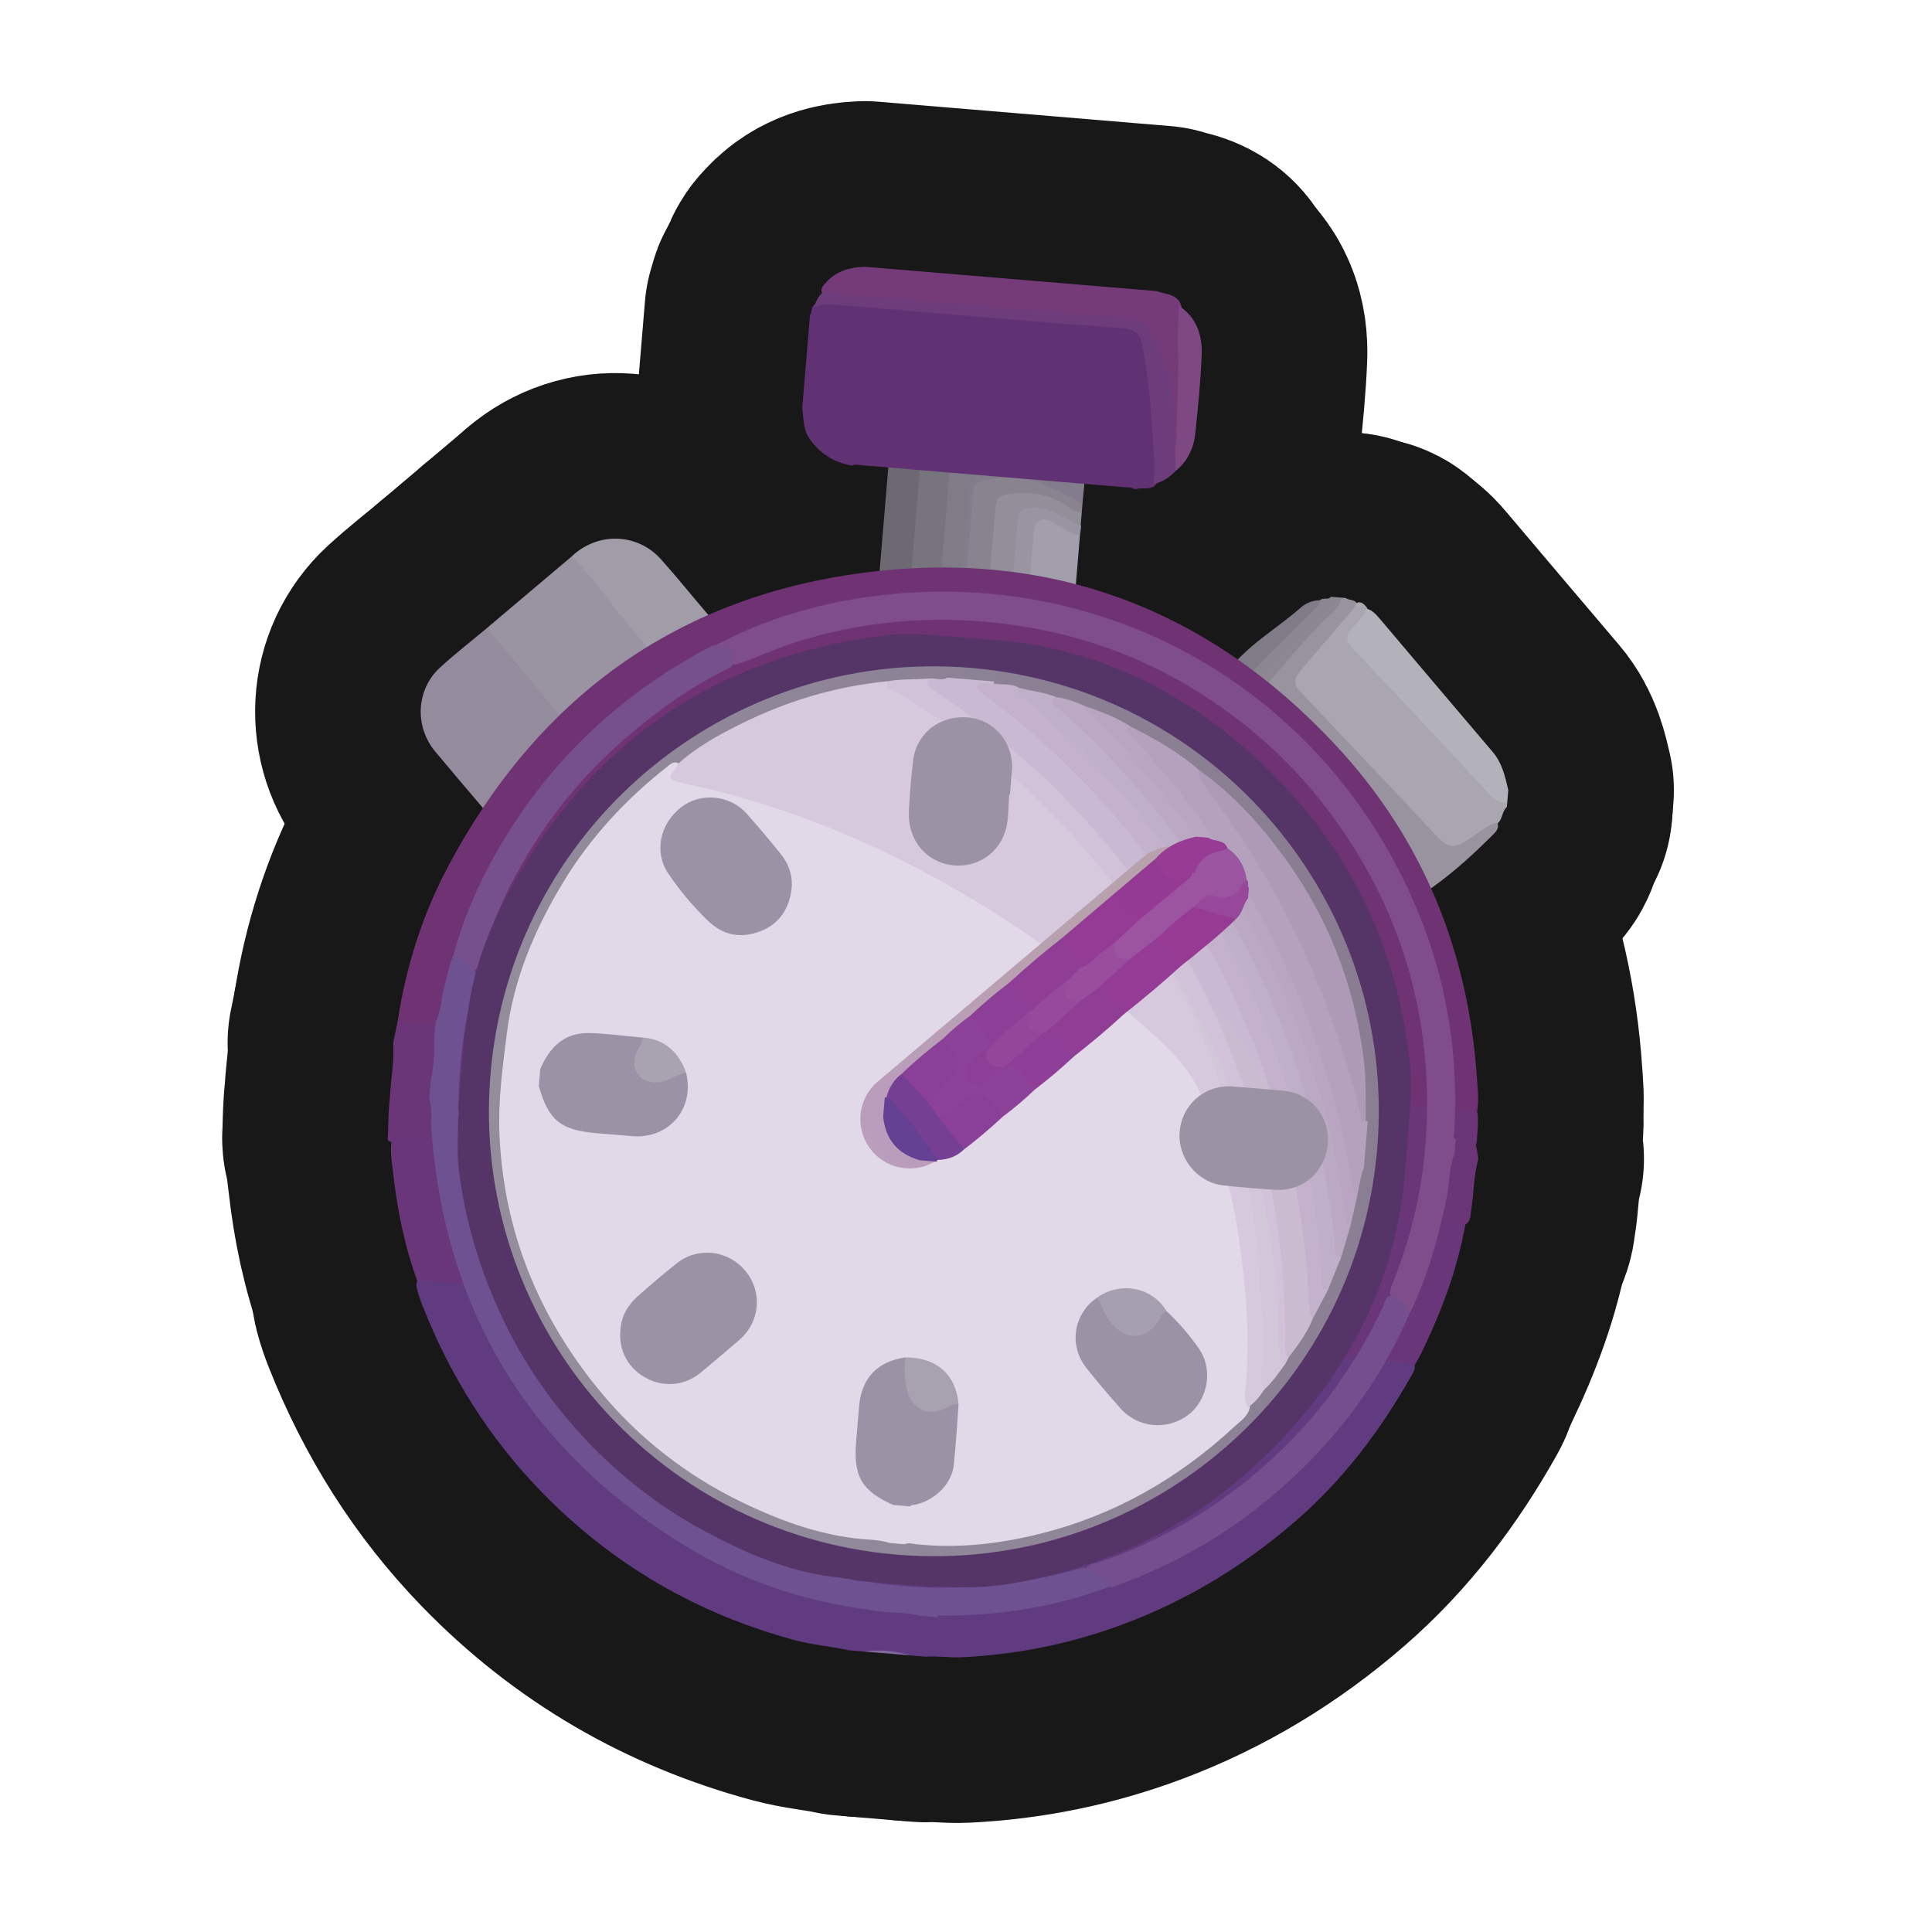 <?xml version="1.0" encoding="UTF-8"?>
<svg id="Genral_2" data-name="Genral 2" xmlns="http://www.w3.org/2000/svg" width="280" height="280" xmlns:xlink="http://www.w3.org/1999/xlink" viewBox="0 0 280 280">
  <defs>
    <linearGradient id="linear-gradient" x1="-831.742" y1="7909.491" x2="-711.18" y2="7965.464" gradientTransform="translate(249.501 8133.074) rotate(4.773) scale(1 -1)" gradientUnits="userSpaceOnUse">
      <stop offset="0" stop-color="#938d9c"/>
      <stop offset="1" stop-color="#897c91"/>
    </linearGradient>
    <linearGradient id="linear-gradient-2" x1="-754.925" y1="7958.642" x2="-789.618" y2="7925.469" gradientTransform="translate(249.501 8133.074) rotate(4.773) scale(1 -1)" gradientUnits="userSpaceOnUse">
      <stop offset="0" stop-color="#b7a1ac"/>
      <stop offset="1" stop-color="#bb9cc0"/>
    </linearGradient>
  </defs>
  <a xlink:href="https://www.notion.so/dmmnotes/temporal-sequences-4fcb082531f646b9965f2f24f9dd8758?pvs=4">
    <g>
      <g>
        <g>
          <path d="M127.021,88.288c.584-6.998,1.169-13.997,1.753-20.995,1.585-.116,3.149.005,4.691.399.495.555.421,1.222.368,1.88-.465,5.758-.947,11.515-1.441,17.271-.056.657-.091,1.327-.652,1.805-1.596.193-3.164.003-4.719-.359Z" fill="none" stroke="#181818" stroke-linecap="round" stroke-linejoin="round" stroke-width="48"/>
          <path d="M136.135,67.6c7.03.587,14.06,1.174,21.09,1.761.071.215.013.386-.173.516-1.651.634-3.306.132-4.935-.072-3.365-.42-6.732-.744-10.122-.814-1.399-.229-2.843-.032-4.227-.424-.555-.063-1.144-.014-1.584-.464-.144-.155-.16-.322-.049-.502Z" fill="none" stroke="#181818" stroke-linecap="round" stroke-linejoin="round" stroke-width="48"/>
          <path d="M136.135,67.6c-.005.096-.008.192-.011.288-.987.805-1.905.611-2.781-.192-1.523-.135-3.046-.27-4.569-.404.003-.604.442-.251.636-.237,2.243.162,4.484.358,6.725.545Z" fill="none" stroke="#181818" stroke-linecap="round" stroke-linejoin="round" stroke-width="48"/>
          <path d="M133.343,67.697c.927.064,1.854.128,2.781.192.502.052,1.005.105,1.507.157.563.574.533,1.285.474,2.006-.464,5.68-.937,11.359-1.424,17.037-.061.717-.127,1.433-.803,1.892-1.426-.116-2.852-.232-4.279-.348.581-6.979,1.162-13.958,1.743-20.936Z" fill="none" stroke="#181818" stroke-linecap="round" stroke-linejoin="round" stroke-width="48"/>
          <path d="M156.515,77.568c-.319,3.904-.667,7.805-.938,11.712-.074,1.061-.454,1.413-1.52,1.28-1.773-.222-3.56-.332-5.342-.489-.503-.533-.516-1.184-.461-1.855.286-3.538.547-7.078.899-10.61.269-2.697,1.84-3.499,4.242-2.159,1.095.611,2.354,1.017,3.12,2.121Z" fill="none" stroke="#181818" stroke-linecap="round" stroke-linejoin="round" stroke-width="48"/>
          <path d="M156.879,72.992c-.032.407-.064.815-.097,1.222-1.095.746-1.982.034-2.795-.509-2.199-1.47-4.581-1.836-7.158-1.528-1.259.151-1.909.669-2.011,1.992-.339,4.407-.717,8.81-1.096,13.214-.07.807-.07,1.646-.812,2.21-.095.012-.191.022-.287.029-1.128-.122-2.257-.244-3.385-.366-.72-.857-.478-1.792-.229-2.729.406-.682.44-1.447.503-2.209.351-4.208.691-8.416,1.059-12.622.171-1.953.929-2.673,2.93-2.718,4.166-.094,8.266.146,11.911,2.528.604.395,1.225.748,1.467,1.486Z" fill="none" stroke="#181818" stroke-linecap="round" stroke-linejoin="round" stroke-width="48"/>
          <path d="M142.911,89.594c.44-5.252.878-10.505,1.323-15.757.149-1.758.589-2.09,2.357-2.3,3.058-.363,5.863.143,8.356,2.031.534.404,1.136.678,1.836.647-.052.609-.104,1.218-.156,1.828-1.108.665-1.966-.111-2.826-.564-1.139-.6-2.25-1.155-3.585-1.182-1.659-.034-2.0.179-2.151,1.817-.354,3.846-.646,7.697-.979,11.545-.07.806-.065,1.647-.812,2.21-1.121-.091-2.242-.183-3.363-.274Z" fill="none" stroke="#181818" stroke-linecap="round" stroke-linejoin="round" stroke-width="48"/>
          <path d="M146.274,89.868c.395-4.708.787-9.417,1.186-14.125.164-1.935.523-2.079,2.517-2.124,2.05-.046,3.554,1.106,5.238,1.894.46.215.874.533,1.413.53.016.112.032.224.049.336-.053.397-.107.793-.16,1.19-1.369-.185-2.423-1.031-3.566-1.689-1.979-1.14-2.97-.662-3.167,1.578-.37,4.204-.713,8.41-1.066,12.615-.814-.068-1.628-.136-2.443-.204Z" fill="none" stroke="#181818" stroke-linecap="round" stroke-linejoin="round" stroke-width="48"/>
          <path d="M139.475,86.568c-.079.896-.158,1.793-.236,2.689-1.12-.092-2.241-.184-3.361-.275.584-6.979,1.168-13.958,1.753-20.936,1.425.121,2.85.242,4.274.363.128.305.133.689-.101.851-1.191.825-1.055,2.086-1.155,3.27-.396,4.679-.781,9.359-1.174,14.038Z" fill="none" stroke="#181818" stroke-linecap="round" stroke-linejoin="round" stroke-width="48"/>
          <path d="M139.475,86.568c-.301-.629-.201-1.287-.146-1.943.322-3.838.684-7.673.943-11.515.118-1.741.273-3.414,1.633-4.702,5.097.42,10.194.839,15.291,1.259-.106,1.108-.211,2.217-.317,3.325-2.824-1.5-5.565-3.17-8.834-3.634-1.997-.283-3.929-.158-5.854.389-.902.256-1.095.908-1.16,1.739-.35,4.456-.727,8.91-1.113,13.363-.051.589.073,1.241-.444,1.718Z" fill="none" stroke="#181818" stroke-linecap="round" stroke-linejoin="round" stroke-width="48"/>
        </g>
        <g>
          <path d="M104.958,97.329c-.905,1.452-1.414,3.156-2.725,4.347-.448.407-.96.745-1.443,1.115-2.254-2.554-4.355-5.235-6.522-7.859-3.467-4.199-6.745-8.553-10.33-12.656-.429-.491-.956-.933-1.087-1.63,3.741-3.579,9.528-3.43,12.962.428,2.442,2.743,4.747,5.608,7.136,8.399,1.341,1.566,1.635,3.541,2.213,5.408-.068.816-.136,1.632-.204,2.448Z" fill="none" stroke="#181818" stroke-linecap="round" stroke-linejoin="round" stroke-width="48"/>
          <path d="M88.589,112.924c-2.032,2.243-4.336,4.191-6.82,5.89-3.807,2.604-8.744,1.844-11.749-1.681-2.322-2.724-4.64-5.452-6.933-8.201-3.044-3.65-2.786-9.006.689-12.19,2.182-2,4.53-3.821,6.803-5.722,1.486.269,2.01,1.625,2.77,2.622.959,1.257,1.938,2.495,2.949,3.709,4.013,4.818,7.959,9.69,11.808,14.641.218.281.465.548.482.933Z" fill="none" stroke="#181818" stroke-linecap="round" stroke-linejoin="round" stroke-width="48"/>
          <path d="M82.851,80.646c2.167,2.231,4.182,4.59,6.004,7.112.268.371.539.742.83,1.095,3.497,4.252,6.999,8.501,10.498,12.753.288.349.664.658.608,1.185-1.898,1.783-3.83,3.525-5.98,5.007-.565-.023-.912-.362-1.243-.783-3.248-4.135-6.544-8.233-9.926-12.258-2.136-2.543-4.001-5.299-6.23-7.765-.322-.356-.77-.729-.493-1.334,1.977-1.67,3.955-3.341,5.932-5.011Z" fill="none" stroke="#181818" stroke-linecap="round" stroke-linejoin="round" stroke-width="48"/>
          <path d="M76.919,85.657c2.861,3.695,5.874,7.273,8.729,10.965,2.704,3.497,5.797,6.677,8.291,10.338.222.326.578.561.871.838-2.074,1.709-4.148,3.418-6.222,5.126-2.805-3.417-5.612-6.831-8.412-10.253-.45-.55-.84-1.149-1.294-1.695-2.762-3.324-5.535-6.64-8.304-9.958,2.113-1.787,4.226-3.575,6.34-5.362Z" fill="none" stroke="#181818" stroke-linecap="round" stroke-linejoin="round" stroke-width="48"/>
        </g>
        <g>
          <path d="M194.415,86.614l.612.051c.468.351,1.168.18,1.564.695.26.845-.343,1.331-.804,1.854-2.227,2.527-4.488,5.026-6.568,7.678-1.42,1.81-1.33,2.077.196,3.706,3.242,3.46,6.53,6.879,9.734,10.374,3.238,3.533,6.64,6.915,9.793,10.527.725.83,1.542.85,2.483.415,1.353-.627,2.512-1.563,3.792-2.304.556-.322,1.108-.807,1.819-.326.263.781-.253,1.279-.711,1.735-3.19,3.184-6.54,6.208-10.318,8.663-3.598,2.338-9.061,1.327-11.844-1.954-5.461-6.438-10.914-12.883-16.36-19.333-.72-.853-1.518-1.689-1.371-2.953,2.325-1.498,4.46-3.211,6.121-5.453,3.561-4.806,7.888-8.934,11.862-13.373Z" fill="none" stroke="#181818" stroke-linecap="round" stroke-linejoin="round" stroke-width="48"/>
          <path d="M218.389,116.954c-.72.63-.603,1.729-1.323,2.358-1.239-.042-1.985.947-2.974,1.428-.179.087-.31.265-.477.382-3.093,2.165-3.637,2.002-6.171-.757-4.332-4.719-8.792-9.322-13.193-13.978-1.992-2.107-3.962-4.235-5.961-6.335-.997-1.048-.5-1.998.211-2.847,2.349-2.805,4.742-5.575,7.136-8.342.372-.43.745-.836.854-1.414.751-.426,1.164.091,1.591.568.28.607.008,1.084-.374,1.53-.399.465-.791.937-1.168,1.421-1.173,1.502-1.144,1.611.186,3.068,5.266,5.767,10.694,11.382,15.989,17.122,1.072,1.162,2.227,2.252,3.212,3.493.666.84,1.686,1.113,2.512,1.692l-.051.612Z" fill="none" stroke="#181818" stroke-linecap="round" stroke-linejoin="round" stroke-width="48"/>
          <path d="M197.975,88.182c.95.237,1.537.955,2.124,1.648,5.413,6.38,10.801,12.78,16.232,19.144,1.379,1.616,1.806,3.568,2.261,5.533l-.153,1.835c-1.078.11-1.867-.461-2.537-1.176-2.366-2.526-4.684-5.098-7.051-7.623-4.313-4.602-8.639-9.192-12.979-13.768-.762-.804-.809-1.515-.156-2.425.756-1.053,1.974-1.782,2.259-3.167Z" fill="none" stroke="#181818" stroke-linecap="round" stroke-linejoin="round" stroke-width="48"/>
          <path d="M175.972,100.783c2.387-5.997,8.046-8.787,12.535-12.715.736-.644,1.72-1.083,2.792-1.075.408.549.11,1.001-.275,1.345-4.577,4.086-8.43,8.911-13.139,12.859-.549.46-1.113,1.188-1.989.503l.077-.918Z" fill="none" stroke="#181818" stroke-linecap="round" stroke-linejoin="round" stroke-width="48"/>
          <path d="M176.571,105.443c-.321-.69-.436-1.422-.449-2.175,2.935-1.985,5.366-4.508,7.72-7.129,2.99-3.329,6.431-6.226,9.35-9.628l1.224.102c-.269,1.6-1.661,2.394-2.64,3.408-3.562,3.691-6.871,7.585-10.087,11.577-1.131,1.404-2.723,2.437-4.105,3.638-.298.259-.652.253-1.013.206Z" fill="none" stroke="#181818" stroke-linecap="round" stroke-linejoin="round" stroke-width="48"/>
          <path d="M193.191,86.512c-.397,1.991-2.209,2.857-3.448,4.121-2.842,2.899-5.638,5.84-8.454,8.762-1.339,1.389-2.9,2.563-4.35,3.846-.286.253-.539.221-.818.027-.109-.114-.219-.229-.328-.343.034-.408.068-.816.102-1.224.696.163,1.128-.285,1.627-.651,2.729-2.006,4.78-4.703,7.202-7.02,1.907-1.824,3.755-3.71,5.647-5.549.44-.428.975-.767.927-1.486.435-.462,1.176.032,1.586-.508l.306.026Z" fill="none" stroke="#181818" stroke-linecap="round" stroke-linejoin="round" stroke-width="48"/>
        </g>
        <g>
          <path d="M125.203,239.355l-2.144-.179c-2.583-.569-5.227-.762-7.797-1.454-14.23-3.83-26.507-10.949-36.796-21.524-7.574-7.784-13.206-16.785-17.189-26.854-.321-.811-.61-1.632-.826-2.476-.143-.56-.241-1.123.375-1.506.752-.29,1.522-.167,2.284-.104,46.442,3.872,92.883,7.749,139.323,11.636.854.071,1.761.019,2.457.679.328.578.063,1.087-.215,1.581-4.495,7.993-9.91,15.221-16.893,21.275-7.435,6.446-15.669,11.468-24.868,14.917-7.579,2.841-15.423,4.449-23.507,4.836-1.769.085-3.545-.21-5.322-.087l-2.144-.179c-2.224-.445-4.47-.632-6.738-.563Z" fill="none" stroke="#181818" stroke-linecap="round" stroke-linejoin="round" stroke-width="48"/>
          <path d="M214.075,161.045c.291,1.402-.001,2.799-.022,4.199-.006.355-.241.759-.066,1.101l.268,1.602c-.713,2.537-.649,5.172-1.084,7.746-.119.702-.068,1.458-.894,1.798-1.019.288-2.039.072-3.052-.013-49.645-4.138-99.29-8.285-148.936-12.423-1.154-.096-2.353-.416-3.408.4-.894.114-.662-.569-.651-1.001.046-1.818.062-3.64.285-5.449.116-2.622.654-5.218.471-7.859l.52-2.526c.075-.196.026-.454.13-.636.47-.412,1.041-.37,1.603-.353.512.016,1.021.07,1.531.112,50.081,4.181,100.163,8.361,150.243,12.555,1.047.088,2.181-.074,3.06.746Z" fill="none" stroke="#181818" stroke-linecap="round" stroke-linejoin="round" stroke-width="48"/>
          <path d="M125.203,239.355c2.289-.324,4.533-.125,6.738.563-2.246-.188-4.492-.375-6.738-.563Z" fill="none" stroke="#181818" stroke-linecap="round" stroke-linejoin="round" stroke-width="48"/>
          <path d="M60.562,185.905c-1.88-5.136-2.98-10.45-3.58-15.874-.166-1.497-.461-2.99-.258-4.51-.005-.868.301-1.371,1.288-1.169.398.082.815.076,1.223.11,51.059,4.263,102.118,8.526,153.178,12.789-1.147,6.563-3.47,12.729-6.35,18.702-.371.769-.833,1.494-1.253,2.239-.027-.337-.16-.591-.532-.633-.407-.046-.814-.085-1.222-.119-46.866-3.914-93.731-7.828-140.598-11.727-.626-.052-1.318-.387-1.895.192Z" fill="none" stroke="#181818" stroke-linecap="round" stroke-linejoin="round" stroke-width="48"/>
          <path d="M214.075,161.045c-52.146-4.354-104.292-8.707-156.437-13.061,1.185-7.846,3.56-15.343,7.26-22.332,12.829-24.231,32.749-38.983,59.975-42.609,27.002-3.596,50.15,5.019,68.733,24.982,12.639,13.577,19.241,29.928,20.459,48.433.1,1.52.29,3.058.01,4.587Z" fill="none" stroke="#181818" stroke-linecap="round" stroke-linejoin="round" stroke-width="48"/>
        </g>
        <g>
          <path d="M210.787,167.247c-.806,1.992-.686,4.15-1.11,6.216-1.207,5.871-2.756,11.621-5.444,17.012-.82-1.063-1.978-1.806-2.756-2.913-.098-.537.124-1.006.318-1.479,3.291-8.065,4.933-16.51,5.028-25.163.178-16.203-4.696-30.801-14.548-43.748-5.317-6.988-11.771-12.679-19.19-17.242-7.48-4.6-15.608-7.593-24.314-9.055-11.104-1.865-22.018-1.28-32.796,1.987-3.238.981-6.283,2.472-9.499,3.499-1.002-.416-.628-1.222-.534-1.962-.768-.25-1.815.207-2.237-.883,6.974-3.695,14.423-5.939,22.205-7.024,34.293-4.777,66.376,13.596,79.576,45.595,4.213,10.213,5.934,20.884,5.276,31.927-.021.36-.31.814.206,1.09l-.179,2.144Z" fill="none" stroke="#181818" stroke-linecap="round" stroke-linejoin="round" stroke-width="48"/>
          <path d="M125.952,233.295c-9.501-1.206-18.414-4.255-26.564-9.21-22.604-13.743-34.852-33.913-36.874-60.293-.118-1.544.197-3.116-.308-4.633l.205-2.45c.426-2.02.596-4.062.511-6.125l.205-2.45c.883-1.774.813-3.781,1.384-5.635.414-1.346.608-2.759,1.189-4.058,1.516.103,2.233,1.331,3.175,2.247.208,1.053-.22,2.025-.449,3.004-3.341,14.323-2.418,28.367,3.002,42.024,5.46,13.758,14.435,24.726,26.818,32.898,7.843,5.176,16.398,8.555,25.6,10.293,10.682,2.018,21.276,1.431,31.768-1.338.493-.13.974-.322,1.495-.323,1.765.181,3.356.607,3.723,2.711-7.825,2.908-15.923,4.23-24.258,4.179-.279-.002-.619-.163-.777.242-.817-.068-1.633-.136-2.45-.205-1.83-.504-3.731-.376-5.589-.628-.602-.081-1.227.001-1.805-.251Z" fill="none" stroke="#181818" stroke-linecap="round" stroke-linejoin="round" stroke-width="48"/>
          <path d="M68.688,140.581c-1.246-.364-1.832-1.651-2.989-2.139,1.887-6.908,4.98-13.267,8.895-19.227,7.277-11.079,16.925-19.536,28.662-25.643.125-.065.297-.04.447-.056.089.049.184.089.265.148.771.56,1.795-.064,2.411.384.257.187-.597,1.333-.057,2.093-.18.482-.623.663-1.03.864-5.454,2.696-10.335,6.228-14.904,10.213-7.235,6.311-12.903,13.812-17.086,22.452-1.5,3.098-2.68,6.311-3.743,9.576-.169.518-.191,1.146-.872,1.334Z" fill="none" stroke="#181818" stroke-linecap="round" stroke-linejoin="round" stroke-width="48"/>
          <path d="M160.831,229.958c-.748-1.416-1.929-2.206-3.507-2.422.279-.919,1.186-.873,1.842-1.09,6.059-2.009,11.698-4.869,16.946-8.464,10.733-7.353,18.893-16.919,24.373-28.745.261-.563.288-1.345,1.118-1.504,1.221.584,2.286,1.316,2.628,2.742-4.526,10.449-11.347,19.173-20.026,26.468-6.675,5.61-14.154,9.858-22.352,12.834-.324.118-.641.353-1.022.181Z" fill="none" stroke="#181818" stroke-linecap="round" stroke-linejoin="round" stroke-width="48"/>
        </g>
        <path d="M135.235,230.012c-3.675-.307-7.35-.614-11.024-.92-1.776-.455-3.611-.526-5.409-.852-5.918-1.073-11.326-3.473-16.576-6.28-7.392-3.953-13.813-9.163-19.291-15.477-4.069-4.69-7.484-9.849-10.135-15.497-3.243-6.912-5.451-14.114-6.327-21.712-.264-2.294-.093-4.587-.067-6.882.006-.55.259-1.104-.012-1.652.298-3.573.597-7.145.895-10.718.434-1.729.502-3.515.816-5.264,1.027-5.709,3.168-11.026,5.95-16.057,11.813-21.358,29.897-33.547,54.097-36.615,3.3-.418,6.634-.08,9.948.171,1.934.161,3.867.323,5.798.484,15.281,1.076,28.1,7.663,39.057,17.98,12.311,11.592,19.369,25.952,21.314,42.775.401,3.464.137,6.937-.146,10.403-.161,1.934-.323,3.867-.484,5.797-1.194,16.073-8.346,29.34-19.515,40.56-10.494,10.542-23.228,16.898-37.926,19.302-3.248.531-6.502.565-9.772.404-.396-.02-.806-.201-1.192.05Z" fill="none" stroke="#181818" stroke-linecap="round" stroke-linejoin="round" stroke-width="48"/>
        <g>
          <path d="M123.542,67.465l-.305-.025c-2.516-.514-4.503-1.765-5.969-3.95-.916-1.365-.769-2.869-1.006-4.333.375-4.487.749-8.974,1.124-13.46.371-.483.042-1.332.828-1.6.842-.58,1.766-.673,2.765-.59,13.938,1.169,27.878,2.324,41.815,3.505,2.148.182,2.816.723,3.34,2.902.898,3.732,1.09,7.565,1.448,11.371.21,2.232.209,4.48.324,6.719.037.71.04,1.433-.293,2.099-.771,1.074-1.996.442-2.961.794l-.305-.025c-.399-.299-.877-.222-1.323-.26-12.711-1.068-25.423-2.129-38.135-3.184-.446-.037-.905-.192-1.348.037Z" fill="none" stroke="#181818" stroke-linecap="round" stroke-linejoin="round" stroke-width="48"/>
          <path d="M125.334,38.658c14.11,1.178,28.219,2.356,42.329,3.534.832.335,1.772.348,2.549.832.58.361.957.886,1.047,1.589.406,2.433.095,4.884.176,7.326.103,3.104-.288,6.205-.182,9.314.026.759-.007,1.548-.669,2.111-.896-.007-.841-.727-.903-1.292-.226-2.075-.286-4.167-.691-6.224-.424-2.159-.99-4.263-2.011-6.231-.913-1.76-2.195-2.753-4.275-2.919-13.574-1.082-27.142-2.235-40.711-3.379-.852-.072-1.739-.008-2.523-.465-.909-.866-.152-1.483.375-2.047,1.478-1.584,3.409-2.077,5.488-2.149Z" fill="none" stroke="#181818" stroke-linecap="round" stroke-linejoin="round" stroke-width="48"/>
          <path d="M118.017,44.482c.183-.787.582-1.455,1.122-2.046,14.663,1.23,29.324,2.494,43.993,3.65,2.058.162,3.332,1.181,4.214,2.797,1.919,3.518,2.562,7.381,2.82,11.34.068,1.049-.076,2.132.325,3.15.84,1.647.654,3.272-.11,4.885-.891.937-1.925,1.629-3.21,1.892.253-2.842-.033-5.674-.234-8.499-.278-3.907-.613-7.812-1.408-11.661-.319-1.544-1.015-2.263-2.733-2.396-13.536-1.05-27.064-2.209-40.593-3.355-1.416-.12-2.813-.262-4.185.243Z" fill="none" stroke="#181818" stroke-linecap="round" stroke-linejoin="round" stroke-width="48"/>
          <path d="M170.381,68.258c.025-1.628-.165-3.262.11-4.885.042-4.369.413-8.729.236-13.105-.08-1.977.079-3.964.13-5.946,2.62,1.707,3.421,4.342,3.299,7.23-.159,3.778-.527,7.551-.932,11.312-.229,2.127-1.129,4.003-2.844,5.393Z" fill="none" stroke="#181818" stroke-linecap="round" stroke-linejoin="round" stroke-width="48"/>
        </g>
        <path d="M129.978,225.311c35.489,2.963,66.66-23.404,69.623-58.893,2.963-35.489-23.404-66.66-58.893-69.623-35.488-2.963-66.66,23.404-69.623,58.893-2.963,35.489,23.404,66.66,58.893,69.623Z" fill="none" stroke="#181818" stroke-linecap="round" stroke-linejoin="round" stroke-width="48"/>
        <g>
          <path d="M131.126,223.807c-.715-.06-1.429-.119-2.144-.179-1.716-.545-3.522-.477-5.279-.703-5.722-.736-11.031-2.723-16.155-5.199-8.034-3.882-14.966-9.276-20.64-16.164-8.898-10.804-13.943-23.2-14.524-37.235-.2-4.846.459-9.694,1.064-14.519,1.001-7.983,4.077-15.195,8.201-21.986,3.945-6.497,9.053-11.996,15.026-16.69.468-.368.924-.869,1.634-.529.071.138.125.286.082.439-.496,1.759-.499,1.766,1.381,2.184,12.932,2.873,25.122,7.656,36.703,14.078,12.339,6.842,23.5,15.246,33.729,24.934,2.304,2.183,3.653,4.901,4.756,7.783,3.113,8.131,4.828,16.586,5.736,25.218.562,5.348.679,10.711.255,16.075-.07.89.068,1.727.198,2.583-.244,1.398-1.435,2.1-2.337,2.936-8.109,7.52-17.462,12.828-28.234,15.49-5.845,1.444-11.774,2.117-17.805,1.476-.541-.058-1.103-.27-1.65.01Z" fill="none" stroke="#181818" stroke-linecap="round" stroke-linejoin="round" stroke-width="48"/>
          <path d="M144.033,98.767c-.004.099-.004.197 0.0.296-.441.534-1.222.044-1.682.541.014.581.517.73.863.989,8.565,6.415,16.136,13.859,22.674,22.312,5.834,7.543,10.814,15.623,14.568,24.43,1.084,2.542,2.164,5.078,3.036,7.7.173.519.529,1.023.186,1.604-1.024.143-1.27-.722-1.606-1.344-.873-1.617-1.784-3.201-2.8-4.737-.999-1.51-2.158-2.84-3.566-3.964-1.549-2.413-2.737-5.026-4.151-7.516-3.245-5.711-6.891-11.146-11.146-16.141-7.336-8.613-15.641-16.167-25.077-22.447-1.498-.997-1.559-1.3-.515-2.158.823-.104,1.677.395,2.479-.127,2.246.187,4.491.375,6.737.562Z" fill="none" stroke="#181818" stroke-linecap="round" stroke-linejoin="round" stroke-width="48"/>
          <path d="M197.926,162.462c.098.023.198.035.299.035l-.562,6.737c-.513,1.366-.699,2.808-.985,4.227-.962-.174-.868-1.048-1.012-1.674-.743-3.237-1.293-6.514-2.079-9.745-3.508-14.416-9.514-27.721-17.81-39.987-3.434-5.077-7.237-9.889-11.451-14.358-.384-.408-.779-.825-1.023-1.335-.284-.593-.311-1.097.593-1.039,3.526,1.767,6.948,3.698,9.927,6.323,1.437,2.97,3.661,5.414,5.465,8.14,3.795,5.733,7.174,11.688,10.027,17.942,3.537,7.753,6.308,15.772,8.284,24.064.06.25.108.501.327.671Z" fill="none" stroke="#181818" stroke-linecap="round" stroke-linejoin="round" stroke-width="48"/>
          <path d="M183.268,201.34c-.669.974-1.358,1.93-2.372,2.588-.811-1.235-.36-2.588-.274-3.867.467-6.935-.048-13.809-1.078-20.662-1.011-6.724-2.731-13.261-5.057-19.649-1.424-3.909-4.023-6.875-7.075-9.608-4.751-4.252-9.637-8.334-14.785-12.086-7.522-5.481-15.476-10.258-23.866-14.31-7.358-3.554-14.97-6.413-22.84-8.585-2.297-.634-4.638-1.108-6.958-1.659-.295-.07-.585-.165-.878-.243-.876-.233-1.26-.597-.483-1.425.308-.328.484-.779.72-1.174,2.663-2.429,5.796-4.125,8.987-5.717,6.727-3.356,13.817-5.485,21.314-6.211.501.675,1.197,1.104,1.907,1.514,8.42,4.873,15.931,10.955,22.678,17.891,4.976,5.115,9.537,10.646,13.358,16.734,1.358,2.164,2.738,4.31,3.907,6.586,1.963,4.107,4.079,8.141,5.665,12.421,3.45,9.311,5.819,18.863,6.639,28.785.514,6.219.748,12.439.493,18.676Z" fill="none" stroke="#181818" stroke-linecap="round" stroke-linejoin="round" stroke-width="48"/>
          <path d="M170.081,141.337c-3.35-5.96-7.194-11.604-11.6-16.811-3.71-4.385-7.673-8.557-12.086-12.293-5.26-4.454-10.724-8.593-16.687-12.06-.548-.318-1.289-.535-1.086-1.439,2.05-.371,4.134-.224,6.196-.402-.808.718-.401,1.156.315,1.615,5.254,3.371,10.057,7.334,14.745,11.429,2.105,1.839,4.032,3.89,5.968,5.914,6.914,7.231,12.68,15.303,17.471,24.075.904,1.655,1.675,3.383,2.507,5.077,1.56,1.597,2.118,3.727,2.907,5.701,4.252,10.626,6.79,21.666,7.671,33.074.295,3.823.212,7.666.365,11.498-.145.288-.289.577-.434.865-1.007.422-1.113-.283-1.218-.979-.2-1.318-.19-2.652-.222-3.977-.352-14.679-3.949-28.573-10.017-41.885-1.462-3.206-3.138-6.297-4.793-9.402Z" fill="none" stroke="#181818" stroke-linecap="round" stroke-linejoin="round" stroke-width="48"/>
          <path d="M183.603,156.65c-.994-3.658-2.564-7.094-4.074-10.553-2.104-4.821-4.652-9.419-7.49-13.826-4.258-6.611-9.086-12.795-14.548-18.482-4.707-4.901-9.764-9.382-15.249-13.388-.322-.235-.735-.51-.597-.977.171-.579.707-.471,1.163-.445.409.024.817.056,1.225.085,1.207.231,2.505-.073,3.634.617.591,1.193,1.679,1.91,2.661,2.709,4.02,3.27,7.593,6.984,11.127,10.766,6.581,7.043,11.953,14.943,16.621,23.305,4.226,7.569,7.393,15.621,9.71,23.998,2.205,7.972,3.642,16.061,4.095,24.323.042.759.114,1.536.562,2.203-.728,1.373-1.456,2.747-2.185,4.12-1.272-.511-.955-1.713-.984-2.623-.097-3.019-.435-6.011-.783-9.004-.847-7.283-2.472-14.392-4.737-21.36-.155-.477-.425-.947-.151-1.47Z" fill="none" stroke="#181818" stroke-linecap="round" stroke-linejoin="round" stroke-width="48"/>
          <path d="M192.443,186.987c-1.246-.293-.924-1.441-.954-2.154-.307-7.2-1.541-14.252-3.249-21.228-2.256-9.214-5.646-18.024-10.153-26.351-3.343-6.176-7.249-12.014-11.605-17.561-5.344-6.805-11.348-12.919-18.018-18.407-.462-.38-1.372-.658-.796-1.604,1.816.48,3.712.642,5.468,1.366-.217.97.577,1.35,1.118,1.843,4.427,4.035,8.671,8.252,12.478,12.881,9.686,11.778,17.029,24.855,21.773,39.375,2.664,8.152,4.501,16.47,5.321,25.011.068.706.131,1.431.545,2.054-.643,1.592-1.285,3.184-1.928,4.776Z" fill="none" stroke="#181818" stroke-linecap="round" stroke-linejoin="round" stroke-width="48"/>
          <path d="M194.371,182.21c-1.242-.303-.881-1.439-.948-2.165-.777-8.31-2.599-16.384-5.135-24.325-2.607-8.163-6.107-15.921-10.407-23.31-2.664-4.578-5.658-8.938-8.895-13.154-3.058-3.982-6.41-7.671-9.903-11.245-1.92-1.964-3.98-3.792-6.002-5.653-.556-.512-1.126-.919.055-1.312,1.473.175,2.831.713,4.168,1.317,4.389,4.231,8.496,8.721,12.33,13.459,6.836,8.448,12.286,17.727,16.664,27.662,4.763,10.808,7.705,22.104,9.234,33.791.02.151.098.29.176.423-.445,1.504-.891,3.008-1.336,4.512Z" fill="none" stroke="#181818" stroke-linecap="round" stroke-linejoin="round" stroke-width="48"/>
          <path d="M183.603,156.65c2.843,7.658,4.443,15.598,5.432,23.683.381,3.117.549,6.246.741,9.375.032.526.103,1.008.482,1.4-.822,2.082-2.148,3.85-3.492,5.607-.533-.294-.557-.77-.547-1.316.176-9.545-.859-18.953-3.116-28.235-1.74-7.153-4.222-14.037-7.28-20.722,2.042.968,2.916,2.99,4.248,4.616,1.417,1.731,1.748,4.118,3.532,5.592Z" fill="none" stroke="#181818" stroke-linecap="round" stroke-linejoin="round" stroke-width="48"/>
          <path d="M195.707,177.698c-.85-.693-.815-1.749-.939-2.66-1.033-7.599-2.81-15.004-5.281-22.271-2.64-7.764-6.135-15.109-10.172-22.222-4.483-7.898-10.131-14.931-16.122-21.702-1.683-1.902-3.589-3.604-5.386-5.406-.29-.291-.55-.616-.505-1.073,2.299.759,4.548,1.631,6.592,2.958-.607.203-.694.52-.244.997,1.259,1.334,2.391,2.777,3.649,4.119,1.912,2.04,3.644,4.263,5.316,6.511,3.614,4.859,6.951,9.908,9.818,15.249,6.462,12.038,11.027,24.738,13.31,38.236.175,1.033.244,2.137.934,3.027-.324,1.413-.647,2.825-.971,4.238Z" fill="none" stroke="#181818" stroke-linecap="round" stroke-linejoin="round" stroke-width="48"/>
          <path d="M170.081,141.337c.91.487.996,1.512,1.456,2.285,4.683,7.856,7.957,16.322,10.307,25.113,1.665,6.228,2.831,12.578,3.228,19.061.18,2.937.136,5.882.412,8.814.06.634.197.965.848.97-.956,1.307-1.848,2.667-3.065,3.761-.28-.538-.555-1.037-.494-1.716.526-5.841.021-11.666-.452-17.477-.55-6.754-1.882-13.383-3.813-19.88-2.009-6.757-4.509-13.32-7.936-19.503-.249-.45-.497-.893-.492-1.427Z" fill="none" stroke="#181818" stroke-linecap="round" stroke-linejoin="round" stroke-width="48"/>
          <path d="M197.926,162.462c-.868.071-.713-.696-.815-1.119-1.658-6.863-3.883-13.539-6.634-20.035-3.208-7.574-7.053-14.804-11.747-21.578-1.45-2.092-2.85-4.216-4.424-6.22-.424-.54-.645-1.16-.485-1.865,4.999,3.51,9.001,8.031,12.532,12.922,6.174,8.552,9.88,18.137,11.247,28.617.403,3.088.327,6.181.326,9.277Z" fill="none" stroke="#181818" stroke-linecap="round" stroke-linejoin="round" stroke-width="48"/>
        </g>
        <g>
          <path d="M99.442,155.502c1.238,5.203-2.477,9.571-7.797,9.161-1.679-.129-3.356-.278-5.034-.418-5.369-.448-7.075-1.819-8.524-6.846.068-.817.136-1.633.205-2.45,1.34-3.139,3.465-5.318,7.098-5.231,2.592.062,5.177.43,7.766.661.555.961-.295,1.618-.547,2.391-.594,1.816.152,3.482,1.78,3.679,1.08.131,2.103-.164,3.094-.636.599-.285,1.208-.855,1.96-.311Z" fill="none" stroke="#181818" stroke-linecap="round" stroke-linejoin="round" stroke-width="48"/>
          <path d="M138.925,203.5c-.225,2.947-.376,5.902-.697,8.839-.292,2.673-2.656,5.037-5.487,5.712-.291.069-.618.003-.846.267l-2.45-.205c-4.588-2.067-5.789-4.137-5.363-9.244.141-1.683.278-3.367.422-5.049.35-4.09,2.646-6.513,6.717-7.094.59.78.163,1.69.316,2.528.137.751.132,1.527.361,2.264.74,2.376,2.578,3.193,4.924,2.22.666-.276,1.318-.913,2.102-.238Z" fill="none" stroke="#181818" stroke-linecap="round" stroke-linejoin="round" stroke-width="48"/>
          <path d="M114.704,128.933c-.377,2.849-1.782,4.978-4.512,6.034-2.77,1.072-5.364.614-7.514-1.454-2.174-2.091-4.135-4.398-5.819-6.901-2.11-3.135-1.242-7.236,1.913-9.656,2.798-2.147,7.038-1.745,9.441.959,1.664,1.872,3.277,3.791,4.853,5.737,1.231,1.52,1.883,3.262,1.637,5.28Z" fill="none" stroke="#181818" stroke-linecap="round" stroke-linejoin="round" stroke-width="48"/>
          <path d="M182.371,157.766c1.173.098,2.347.19,3.519.295,4.005.356,6.841,3.654,6.549,7.611-.301,4.084-3.567,7.013-7.613,6.761-2.502-.156-5.004-.36-7.497-.627-3.83-.41-6.734-4.052-6.355-7.882.392-3.966,3.744-6.772,7.725-6.463,1.225.095,2.448.203,3.672.305Z" fill="none" stroke="#181818" stroke-linecap="round" stroke-linejoin="round" stroke-width="48"/>
          <path d="M146.265,115.166c-.136,1.628-.059,3.308-.45,4.872-.922,3.684-4.359,5.871-8.01,5.327-3.72-.554-6.281-3.767-6.084-7.775.12-2.449.328-4.899.612-7.335.474-4.057,4.005-6.715,8.184-6.255,3.723.41,6.443,3.802,6.14,7.659-.092,1.172-.195,2.343-.293,3.515-.033-.003-.066-.005-.099-.008Z" fill="none" stroke="#181818" stroke-linecap="round" stroke-linejoin="round" stroke-width="48"/>
          <path d="M89.908,192.761c.133-2.005,1.072-3.621,2.535-4.916,1.839-1.628,3.706-3.23,5.633-4.753,3.117-2.462,7.499-1.918,10.01,1.166,2.446,3.004,2.064,7.33-.903,9.904-1.856,1.61-3.734,3.195-5.624,4.765-2.275,1.891-5.297,2.186-7.886.807-2.633-1.402-4.028-3.986-3.765-6.973Z" fill="none" stroke="#181818" stroke-linecap="round" stroke-linejoin="round" stroke-width="48"/>
          <path d="M169.044,189.996c1.766,1.638,3.324,3.481,4.697,5.433,2.132,3.029,1.332,7.443-1.544,9.63-3.027,2.302-7.296,1.907-9.831-.969-1.692-1.918-3.362-3.86-4.947-5.867-2.51-3.178-1.851-7.684,1.386-10.017.833-.332.916.411,1.134.85.456.918.896,1.838,1.578,2.616,1.885,2.149,4.231,2.031,5.936-.258.422-.567.567-1.505,1.591-1.419Z" fill="none" stroke="#181818" stroke-linecap="round" stroke-linejoin="round" stroke-width="48"/>
          <path d="M174.193,137.416c-2.296,2.416-4.935,3.851-8.348,2.659-5.19-1.812-6.671-8.008-2.772-11.897,1.763-1.759,3.816-3.227,5.737-4.827.491.181.668.623.816,1.054,1.418,4.109,2.989,8.162,4.45,12.256.088.245.085.503.116.756Z" fill="none" stroke="#181818" stroke-linecap="round" stroke-linejoin="round" stroke-width="48"/>
          <path d="M174.193,137.416c-1.453-2.306-1.936-5.004-3.001-7.472-.924-2.142-1.598-4.392-2.383-6.594,2.95-2.713,7.396-2.505,10.142.475,2.546,2.763,2.391,7.409-.402,9.965-1.392,1.274-2.901,2.42-4.357,3.625Z" fill="none" stroke="#181818" stroke-linecap="round" stroke-linejoin="round" stroke-width="48"/>
          <path d="M169.044,189.996c-.714.33-.885,1.086-1.283,1.659-1.715,2.47-4.423,2.642-6.431.406-.725-.807-1.223-1.739-1.663-2.716-.198-.439-.204-1.041-.862-1.138,3.38-2.582,8.133-1.751,10.238,1.79Z" fill="none" stroke="#181818" stroke-linecap="round" stroke-linejoin="round" stroke-width="48"/>
          <path d="M138.925,203.5c-.655-.112-1.176.206-1.726.493-2.718,1.421-5.08.304-5.785-2.713-.352-1.506-.377-3.026-.193-4.554,4.513-.005,7.308,2.452,7.704,6.774Z" fill="none" stroke="#181818" stroke-linecap="round" stroke-linejoin="round" stroke-width="48"/>
          <path d="M99.442,155.502c-1.434.126-2.512,1.211-3.987,1.36-2.47.25-4.108-1.61-3.338-3.979.281-.864.987-1.548,1.038-2.504,2.937.138,5.244,2.018,6.287,5.123Z" fill="none" stroke="#181818" stroke-linecap="round" stroke-linejoin="round" stroke-width="48"/>
        </g>
        <path d="M126.379,166.807c-2.552-3.017-2.176-7.515.841-10.067l38.292-32.391c3.017-2.552,7.515-2.176,10.067.841,2.552,3.017,2.176,7.515-.841,10.067l-38.293,32.391c-3.017,2.552-7.515,2.176-10.067-.841Z" fill="none" stroke="#181818" stroke-linecap="round" stroke-linejoin="round" stroke-width="48"/>
        <g>
          <path d="M167.477,124.447c1.548-1.78,3.59-2.658,5.823-3.189l1.836.153c.836.607,2.191.208,2.725,1.402.004.597-.475.765-.893.847-1.723.337-2.802,1.45-3.64,2.885-.11.109-.23.203-.359.289-.438.254-.817.591-1.248.854-.886.539-1.803.553-2.484-.218-.772-.874-2.139-1.461-1.76-3.023Z" fill="none" stroke="#181818" stroke-linecap="round" stroke-linejoin="round" stroke-width="48"/>
          <path d="M128.225,159.102c.072-.088.15-.092.232-.014.766-.346,1.121.262,1.522.688,1.998,2.12,3.6,4.559,5.439,6.808.342.418.713.9.4,1.524-.009.086-.024.17-.045.253l-2.449-.204c-3.202-.894-4.979-2.994-5.33-6.301l.23-2.755Z" fill="none" stroke="#181818" stroke-linecap="round" stroke-linejoin="round" stroke-width="48"/>
          <path d="M180.874,130.212c-.785.865-.76,2.222-1.783,2.943-2.158.191-4.099-.45-5.92-1.549-.204-1.41.968-1.645,1.831-2.145.406-.084.817-.061,1.21.05,1.484.418,2.576-.051,3.372-1.369.245-.405.45-1.208,1.217-.519.22.324-.075.745.2,1.059l-.128,1.53Z" fill="none" stroke="#181818" stroke-linecap="round" stroke-linejoin="round" stroke-width="48"/>
          <path d="M136.643,150.558c1.24-1.224,2.562-2.352,3.98-3.366,1.202.676,1.905,1.822,2.646,2.907.643.941.195,1.746-.536,2.439-.666.632-1.427,1.166-1.963,1.932-.474.676-.504,1.313.107,1.93.627.633,1.23.571,1.885.022.783-.657,1.543-1.343,2.358-1.963.262-.175.545-.296.859-.341,1.801.133,3.752,2.017,3.96,3.82-1.463,1.407-3.014,2.711-4.64,3.925-.911-.453-1.425-1.315-2.007-2.071-.846-1.1-1.768-1.104-2.787-.39-1.045.732-2.073,1.491-3.115,2.228-.419.296-.826.627-1.397.429-.743-.548-1.372-1.181-1.601-2.117.526-1.559,1.815-2.549,2.884-3.664,1.779-1.853,1.845-1.976.186-4.029-.394-.487-1.052-.885-.82-1.691Z" fill="none" stroke="#181818" stroke-linecap="round" stroke-linejoin="round" stroke-width="48"/>
          <path d="M171.162,139.986c-2.657,2.424-5.409,4.734-8.232,6.961-.84.141-1.119-.582-1.533-1.043-.779-.867-1.468-1.819-2.569-2.327-.226-.78.431-1.068.855-1.443,1.295-1.145,2.637-2.238,3.946-3.369,1.033-.838,2.026-1.725,3.061-2.56.422-.34.803-.831,1.468-.636.81.985,1.622,1.969,2.432,2.954.338.41.86.789.573,1.461Z" fill="none" stroke="#181818" stroke-linecap="round" stroke-linejoin="round" stroke-width="48"/>
          <path d="M158.81,143.471c.936-.089,1.442.52,1.983,1.148.686.797,1.242,1.72,2.136,2.328-2.341,2.163-4.786,4.205-7.294,6.17-.84.144-1.119-.58-1.533-1.04-.779-.865-1.466-1.82-2.568-2.326-.232-.779.424-1.066.847-1.439,1.292-1.142,2.628-2.234,3.936-3.358.849-.463,1.3-1.599,2.493-1.483Z" fill="none" stroke="#181818" stroke-linecap="round" stroke-linejoin="round" stroke-width="48"/>
          <path d="M134.629,159.94c.46.656.92,1.311,1.38,1.967,1.6,1.267,2.875,2.793,3.712,4.667-1.086,1.057-2.406,1.518-3.902,1.533-1.691-2.925-3.889-5.468-6.059-8.031-.36-.425-.668-.924-1.303-.989.356-1.407,1.05-2.597,2.235-3.47,1.925.883,2.845,2.681,3.937,4.323Z" fill="none" stroke="#181818" stroke-linecap="round" stroke-linejoin="round" stroke-width="48"/>
          <path d="M171.162,139.986c-.549-1.156-1.557-1.955-2.301-2.959-.322-.434-.822-.771-.766-1.41-.146-.495.213-.759.506-1.019,1.102-.981,2.229-1.935,3.38-2.859.305-.245.625-.556,1.089-.331,1.956.759,3.999,1.22,6.022,1.746-2.432,2.522-5.226,4.623-7.929,6.831Z" fill="none" stroke="#181818" stroke-linecap="round" stroke-linejoin="round" stroke-width="48"/>
          <path d="M139.721,166.575c-1.237-1.556-2.474-3.112-3.712-4.667,1.299-.359,2.247-1.301,3.258-2.085,2.477-1.92,2.876-1.933,4.882.459.418.499.938.931,1.151,1.581-1.783,1.661-3.634,3.243-5.58,4.712Z" fill="none" stroke="#181818" stroke-linecap="round" stroke-linejoin="round" stroke-width="48"/>
          <path d="M151.512,149.639c.934-.084,1.444.519,1.986,1.149.686.798,1.241,1.723,2.138,2.328-1.813,1.708-3.721,3.303-5.695,4.821-1.168-1.393-1.752-3.46-4.068-3.531-.136-.424.145-.689.408-.91,1.598-1.339,3.084-2.815,4.835-3.969.152-.033.284.005.397.111Z" fill="none" stroke="#181818" stroke-linecap="round" stroke-linejoin="round" stroke-width="48"/>
          <path d="M153.888,135.974c2.54-2.158,5.08-4.316,7.62-6.474,1.497.983,2.304,2.671,3.768,3.689-.069,1.062-1.048,1.374-1.661,1.976-.602.591-1.282,1.103-1.92,1.66-1.18.965-2.32,1.977-3.503,2.938-.464.377-.919.849-1.624.565-.855-.976-1.6-2.041-2.437-3.032-.307-.364-.693-.785-.243-1.321Z" fill="none" stroke="#181818" stroke-linecap="round" stroke-linejoin="round" stroke-width="48"/>
          <path d="M145.239,154.67c-.829.745-1.636,1.518-2.495,2.227-.837.691-1.604.379-2.275-.311-.66-.678-.723-1.382-.146-2.18.606-.839,1.4-1.468,2.18-2.114.928-.769.974-1.565.2-2.48-.719-.851-1.389-1.744-2.08-2.619,1.797-1.686,3.668-3.285,5.638-4.766,1.385,1.14,2.807,2.253,2.968,4.249-.427,1.062-1.441,1.558-2.224,2.271-.944.86-1.966,1.633-2.794,2.621-1.19,1.421-1.092,1.968.545,2.746.187.089.367.178.483.357Z" fill="none" stroke="#181818" stroke-linecap="round" stroke-linejoin="round" stroke-width="48"/>
          <path d="M148.989,146.659c-.039-1.295-1.07-1.994-1.746-2.907-.328-.442-.654-.885-.981-1.327,2.459-2.249,4.99-4.413,7.627-6.452.034.969.864,1.431,1.365,2.094.513.681,1.133,1.284,1.366,2.141-.003,1.042-1.017,1.268-1.527,1.902-1.937,1.516-3.668,3.285-5.717,4.665-.15.03-.278-.01-.386-.117Z" fill="none" stroke="#181818" stroke-linecap="round" stroke-linejoin="round" stroke-width="48"/>
          <path d="M165.212,133.219c-1.822-.656-2.609-2.341-3.705-3.72,1.99-1.684,3.98-3.368,5.969-5.052.352,1.344,1.365,2.181,2.341,3.042.569.502,1.151.24,1.681-.071.475-.279.904-.636,1.354-.959.365.535-.026.885-.353,1.174-2.068,1.826-4.177,3.604-6.315,5.348-.269.22-.578.446-.972.239Z" fill="none" stroke="#181818" stroke-linecap="round" stroke-linejoin="round" stroke-width="48"/>
          <path d="M134.629,159.94c-1.312-1.441-2.625-2.882-3.937-4.323,1.873-1.816,3.884-3.472,5.951-5.06.563.722,1.113,1.455,1.693,2.164,1.067,1.305,1.042,2.133-.218,3.26-1.323,1.183-2.446,2.533-3.49,3.958Z" fill="none" stroke="#181818" stroke-linecap="round" stroke-linejoin="round" stroke-width="48"/>
          <path d="M165.212,133.219c2.445-2.03,4.895-4.054,7.327-6.099.17-.143.212-.437.314-.661.104.008.208.015.313.023,1.38.286,1.862,1.407,2.315,2.532.137.339-.128.564-.422.713-.773.431-1.438.99-1.99,1.682-1.771,1.269-3.431,2.67-4.974,4.209-1.428,1.114-2.856,2.228-4.284,3.342-.754.408-1.497.651-2.163-.157-.578-.703-.699-1.431-.11-2.193,1.225-1.13,2.45-2.26,3.675-3.39Z" fill="none" stroke="#181818" stroke-linecap="round" stroke-linejoin="round" stroke-width="48"/>
          <path d="M175.059,129.727c.391-1.678-1.109-2.252-1.893-3.245.514-1.688,1.672-2.675,3.363-3.065.441-.102.88-.18,1.232-.493,1.843,1.072,2.67,2.764,2.933,4.801-.17-.075-.403-.253-.503.001-.847,2.169-2.368,2.805-4.534,2.058-.184-.063-.398-.04-.598-.057Z" fill="none" stroke="#181818" stroke-linecap="round" stroke-linejoin="round" stroke-width="48"/>
          <path d="M148.989,146.659c.103.009.205.017.308.026-.033,1.417.552,2.431,1.915,2.938-1.78,1.595-3.56,3.19-5.34,4.785-.211.087-.422.175-.633.262-.998.033-1.866-.256-2.223-1.255-.33-.926.42-1.456.931-2.095,1.45-1.811,3.525-2.932,5.042-4.661Z" fill="none" stroke="#181818" stroke-linecap="round" stroke-linejoin="round" stroke-width="48"/>
          <path d="M161.538,136.61c-.133,2.081.239,2.465,2.272,2.35-1.667,1.504-3.333,3.007-5,4.511-.765.554-1.53,1.108-2.294,1.661-.918.481-1.651.193-2.218-.586-.803-1.105.029-1.848.632-2.633.563-.568,1.125-1.136,1.688-1.705,1.376-.278,2.069-1.516,3.13-2.237.619-.421,1.194-.906,1.789-1.362Z" fill="none" stroke="#181818" stroke-linecap="round" stroke-linejoin="round" stroke-width="48"/>
          <path d="M154.931,141.914c-.224.614-.707,1.268-.619,1.832.177,1.131,1.162,1.402,2.204,1.386-1.668,1.502-3.336,3.005-5.004,4.507-.1-.006-.2-.012-.3-.017-2.137-.228-2.458-.72-1.915-2.938,1.765-1.724,3.642-3.315,5.634-4.771Z" fill="none" stroke="#181818" stroke-linecap="round" stroke-linejoin="round" stroke-width="48"/>
        </g>
      </g>
      <g>
        <g>
          <path d="M127.021,88.288c.584-6.998,1.169-13.997,1.753-20.995,1.585-.116,3.149.005,4.691.399.495.555.421,1.222.368,1.88-.465,5.758-.947,11.515-1.441,17.271-.056.657-.091,1.327-.652,1.805-1.596.193-3.164.003-4.719-.359Z" fill="#6c6973" stroke-width="0"/>
          <path d="M136.135,67.6c7.03.587,14.06,1.174,21.09,1.761.071.215.013.386-.173.516-1.651.634-3.306.132-4.935-.072-3.365-.42-6.732-.744-10.122-.814-1.399-.229-2.843-.032-4.227-.424-.555-.063-1.144-.014-1.584-.464-.144-.155-.16-.322-.049-.502Z" fill="#99939f" stroke-width="0"/>
          <path d="M136.135,67.6c-.005.096-.008.192-.011.288-.987.805-1.905.611-2.781-.192-1.523-.135-3.046-.27-4.569-.404.003-.604.442-.251.636-.237,2.243.162,4.484.358,6.725.545Z" fill="#8b878f" stroke-width="0"/>
          <path d="M133.343,67.697c.927.064,1.854.128,2.781.192.502.052,1.005.105,1.507.157.563.574.533,1.285.474,2.006-.464,5.68-.937,11.359-1.424,17.037-.061.717-.127,1.433-.803,1.892-1.426-.116-2.852-.232-4.279-.348.581-6.979,1.162-13.958,1.743-20.936Z" fill="#77747e" stroke-width="0"/>
          <path d="M156.515,77.568c-.319,3.904-.667,7.805-.938,11.712-.074,1.061-.454,1.413-1.52,1.28-1.773-.222-3.56-.332-5.342-.489-.503-.533-.516-1.184-.461-1.855.286-3.538.547-7.078.899-10.61.269-2.697,1.84-3.499,4.242-2.159,1.095.611,2.354,1.017,3.12,2.121Z" fill="#a39eab" stroke-width="0"/>
          <path d="M156.879,72.992c-.032.407-.064.815-.097,1.222-1.095.746-1.982.034-2.795-.509-2.199-1.47-4.581-1.836-7.158-1.528-1.259.151-1.909.669-2.011,1.992-.339,4.407-.717,8.81-1.096,13.214-.07.807-.07,1.646-.812,2.21-.095.012-.191.022-.287.029-1.128-.122-2.257-.244-3.385-.366-.72-.857-.478-1.792-.229-2.729.406-.682.44-1.447.503-2.209.351-4.208.691-8.416,1.059-12.622.171-1.953.929-2.673,2.93-2.718,4.166-.094,8.266.146,11.911,2.528.604.395,1.225.748,1.467,1.486Z" fill="#88838f" stroke-width="0"/>
          <path d="M142.911,89.594c.44-5.252.878-10.505,1.323-15.757.149-1.758.589-2.09,2.357-2.3,3.058-.363,5.863.143,8.356,2.031.534.404,1.136.678,1.836.647-.052.609-.104,1.218-.156,1.828-1.108.665-1.966-.111-2.826-.564-1.139-.6-2.25-1.155-3.585-1.182-1.659-.034-2.0.179-2.151,1.817-.354,3.846-.646,7.697-.979,11.545-.07.806-.065,1.647-.812,2.21-1.121-.091-2.242-.183-3.363-.274Z" fill="#928e9a" stroke-width="0"/>
          <path d="M146.274,89.868c.395-4.708.787-9.417,1.186-14.125.164-1.935.523-2.079,2.517-2.124,2.05-.046,3.554,1.106,5.238,1.894.46.215.874.533,1.413.53.016.112.032.224.049.336-.053.397-.107.793-.16,1.19-1.369-.185-2.423-1.031-3.566-1.689-1.979-1.14-2.97-.662-3.167,1.578-.37,4.204-.713,8.41-1.066,12.615-.814-.068-1.628-.136-2.443-.204Z" fill="#9994a1" stroke-width="0"/>
          <path d="M139.475,86.568c-.079.896-.158,1.793-.236,2.689-1.12-.092-2.241-.184-3.361-.275.584-6.979,1.168-13.958,1.753-20.936,1.425.121,2.85.242,4.274.363.128.305.133.689-.101.851-1.191.825-1.055,2.086-1.155,3.27-.396,4.679-.781,9.359-1.174,14.038Z" fill="#807c87" stroke-width="0"/>
          <path d="M139.475,86.568c-.301-.629-.201-1.287-.146-1.943.322-3.838.684-7.673.943-11.515.118-1.741.273-3.414,1.633-4.702,5.097.42,10.194.839,15.291,1.259-.106,1.108-.211,2.217-.317,3.325-2.824-1.5-5.565-3.17-8.834-3.634-1.997-.283-3.929-.158-5.854.389-.902.256-1.095.908-1.16,1.739-.35,4.456-.727,8.91-1.113,13.363-.051.589.073,1.241-.444,1.718Z" fill="#827c8c" stroke-width="0"/>
        </g>
        <g>
          <path d="M104.958,97.329c-.905,1.452-1.414,3.156-2.725,4.347-.448.407-.96.745-1.443,1.115-2.254-2.554-4.355-5.235-6.522-7.859-3.467-4.199-6.745-8.553-10.33-12.656-.429-.491-.956-.933-1.087-1.63,3.741-3.579,9.528-3.43,12.962.428,2.442,2.743,4.747,5.608,7.136,8.399,1.341,1.566,1.635,3.541,2.213,5.408-.068.816-.136,1.632-.204,2.448Z" fill="#a09ca8" stroke-width="0"/>
          <path d="M88.589,112.924c-2.032,2.243-4.336,4.191-6.82,5.89-3.807,2.604-8.744,1.844-11.749-1.681-2.322-2.724-4.64-5.452-6.933-8.201-3.044-3.65-2.786-9.006.689-12.19,2.182-2,4.53-3.821,6.803-5.722,1.486.269,2.01,1.625,2.77,2.622.959,1.257,1.938,2.495,2.949,3.709,4.013,4.818,7.959,9.69,11.808,14.641.218.281.465.548.482.933Z" fill="#948c9d" stroke-width="0"/>
          <path d="M82.851,80.646c2.167,2.231,4.182,4.59,6.004,7.112.268.371.539.742.83,1.095,3.497,4.252,6.999,8.501,10.498,12.753.288.349.664.658.608,1.185-1.898,1.783-3.83,3.525-5.98,5.007-.565-.023-.912-.362-1.243-.783-3.248-4.135-6.544-8.233-9.926-12.258-2.136-2.543-4.001-5.299-6.23-7.765-.322-.356-.77-.729-.493-1.334,1.977-1.67,3.955-3.341,5.932-5.011Z" fill="#9a93a2" stroke-width="0"/>
          <path d="M76.919,85.657c2.861,3.695,5.874,7.273,8.729,10.965,2.704,3.497,5.797,6.677,8.291,10.338.222.326.578.561.871.838-2.074,1.709-4.148,3.418-6.222,5.126-2.805-3.417-5.612-6.831-8.412-10.253-.45-.55-.84-1.149-1.294-1.695-2.762-3.324-5.535-6.64-8.304-9.958,2.113-1.787,4.226-3.575,6.34-5.362Z" fill="#9993a2" stroke-width="0"/>
        </g>
        <g>
          <path d="M194.415,86.614l.612.051c.468.351,1.168.18,1.564.695.26.845-.343,1.331-.804,1.854-2.227,2.527-4.488,5.026-6.568,7.678-1.42,1.81-1.33,2.077.196,3.706,3.242,3.46,6.53,6.879,9.734,10.374,3.238,3.533,6.64,6.915,9.793,10.527.725.83,1.542.85,2.483.415,1.353-.627,2.512-1.563,3.792-2.304.556-.322,1.108-.807,1.819-.326.263.781-.253,1.279-.711,1.735-3.19,3.184-6.54,6.208-10.318,8.663-3.598,2.338-9.061,1.327-11.844-1.954-5.461-6.438-10.914-12.883-16.36-19.333-.72-.853-1.518-1.689-1.371-2.953,2.325-1.498,4.46-3.211,6.121-5.453,3.561-4.806,7.888-8.934,11.862-13.373Z" fill="#9993a0" stroke-width="0"/>
          <path d="M218.389,116.954c-.72.63-.603,1.729-1.323,2.358-1.239-.042-1.985.947-2.974,1.428-.179.087-.31.265-.477.382-3.093,2.165-3.637,2.002-6.171-.757-4.332-4.719-8.792-9.322-13.193-13.978-1.992-2.107-3.962-4.235-5.961-6.335-.997-1.048-.5-1.998.211-2.847,2.349-2.805,4.742-5.575,7.136-8.342.372-.43.745-.836.854-1.414.751-.426,1.164.091,1.591.568.28.607.008,1.084-.374,1.53-.399.465-.791.937-1.168,1.421-1.173,1.502-1.144,1.611.186,3.068,5.266,5.767,10.694,11.382,15.989,17.122,1.072,1.162,2.227,2.252,3.212,3.493.666.84,1.686,1.113,2.512,1.692l-.051.612Z" fill="#aaa6b0" stroke-width="0"/>
          <path d="M197.975,88.182c.95.237,1.537.955,2.124,1.648,5.413,6.38,10.801,12.78,16.232,19.144,1.379,1.616,1.806,3.568,2.261,5.533l-.153,1.835c-1.078.11-1.867-.461-2.537-1.176-2.366-2.526-4.684-5.098-7.051-7.623-4.313-4.602-8.639-9.192-12.979-13.768-.762-.804-.809-1.515-.156-2.425.756-1.053,1.974-1.782,2.259-3.167Z" fill="#b3b1ba" stroke-width="0"/>
          <path d="M175.972,100.783c2.387-5.997,8.046-8.787,12.535-12.715.736-.644,1.72-1.083,2.792-1.075.408.549.11,1.001-.275,1.345-4.577,4.086-8.43,8.911-13.139,12.859-.549.46-1.113,1.188-1.989.503l.077-.918Z" fill="#7f7b87" stroke-width="0"/>
          <path d="M176.571,105.443c-.321-.69-.436-1.422-.449-2.175,2.935-1.985,5.366-4.508,7.72-7.129,2.99-3.329,6.431-6.226,9.35-9.628l1.224.102c-.269,1.6-1.661,2.394-2.64,3.408-3.562,3.691-6.871,7.585-10.087,11.577-1.131,1.404-2.723,2.437-4.105,3.638-.298.259-.652.253-1.013.206Z" fill="#8c8793" stroke-width="0"/>
          <path d="M193.191,86.512c-.397,1.991-2.209,2.857-3.448,4.121-2.842,2.899-5.638,5.84-8.454,8.762-1.339,1.389-2.9,2.563-4.35,3.846-.286.253-.539.221-.818.027-.109-.114-.219-.229-.328-.343.034-.408.068-.816.102-1.224.696.163,1.128-.285,1.627-.651,2.729-2.006,4.78-4.703,7.202-7.02,1.907-1.824,3.755-3.71,5.647-5.549.44-.428.975-.767.927-1.486.435-.462,1.176.032,1.586-.508l.306.026Z" fill="#8a8792" stroke-width="0"/>
        </g>
        <g>
          <path d="M125.203,239.355l-2.144-.179c-2.583-.569-5.227-.762-7.797-1.454-14.23-3.83-26.507-10.949-36.796-21.524-7.574-7.784-13.206-16.785-17.189-26.854-.321-.811-.61-1.632-.826-2.476-.143-.56-.241-1.123.375-1.506.752-.29,1.522-.167,2.284-.104,46.442,3.872,92.883,7.749,139.323,11.636.854.071,1.761.019,2.457.679.328.578.063,1.087-.215,1.581-4.495,7.993-9.91,15.221-16.893,21.275-7.435,6.446-15.669,11.468-24.868,14.917-7.579,2.841-15.423,4.449-23.507,4.836-1.769.085-3.545-.21-5.322-.087l-2.144-.179c-2.224-.445-4.47-.632-6.738-.563Z" fill="#613b7f" stroke-width="0"/>
          <path d="M214.075,161.045c.291,1.402-.001,2.799-.022,4.199-.006.355-.241.759-.066,1.101l.268,1.602c-.713,2.537-.649,5.172-1.084,7.746-.119.702-.068,1.458-.894,1.798-1.019.288-2.039.072-3.052-.013-49.645-4.138-99.29-8.285-148.936-12.423-1.154-.096-2.353-.416-3.408.4-.894.114-.662-.569-.651-1.001.046-1.818.062-3.64.285-5.449.116-2.622.654-5.218.471-7.859l.52-2.526c.075-.196.026-.454.13-.636.47-.412,1.041-.37,1.603-.353.512.016,1.021.07,1.531.112,50.081,4.181,100.163,8.361,150.243,12.555,1.047.088,2.181-.074,3.06.746Z" fill="#6a3677" stroke-width="0"/>
          <path d="M125.203,239.355c2.289-.324,4.533-.125,6.738.563-2.246-.188-4.492-.375-6.738-.563Z" fill="#81689f" stroke-width="0"/>
          <path d="M60.562,185.905c-1.88-5.136-2.98-10.45-3.58-15.874-.166-1.497-.461-2.99-.258-4.51-.005-.868.301-1.371,1.288-1.169.398.082.815.076,1.223.11,51.059,4.263,102.118,8.526,153.178,12.789-1.147,6.563-3.47,12.729-6.35,18.702-.371.769-.833,1.494-1.253,2.239-.027-.337-.16-.591-.532-.633-.407-.046-.814-.085-1.222-.119-46.866-3.914-93.731-7.828-140.598-11.727-.626-.052-1.318-.387-1.895.192Z" fill="#693779" stroke-width="0"/>
          <path d="M214.075,161.045c-52.146-4.354-104.292-8.707-156.437-13.061,1.185-7.846,3.56-15.343,7.26-22.332,12.829-24.231,32.749-38.983,59.975-42.609,27.002-3.596,50.15,5.019,68.733,24.982,12.639,13.577,19.241,29.928,20.459,48.433.1,1.52.29,3.058.01,4.587Z" fill="#6f3373" stroke-width="0"/>
        </g>
        <g>
          <path d="M210.787,167.247c-.806,1.992-.686,4.15-1.11,6.216-1.207,5.871-2.756,11.621-5.444,17.012-.82-1.063-1.978-1.806-2.756-2.913-.098-.537.124-1.006.318-1.479,3.291-8.065,4.933-16.51,5.028-25.163.178-16.203-4.696-30.801-14.548-43.748-5.317-6.988-11.771-12.679-19.19-17.242-7.48-4.6-15.608-7.593-24.314-9.055-11.104-1.865-22.018-1.28-32.796,1.987-3.238.981-6.283,2.472-9.499,3.499-1.002-.416-.628-1.222-.534-1.962-.768-.25-1.815.207-2.237-.883,6.974-3.695,14.423-5.939,22.205-7.024,34.293-4.777,66.376,13.596,79.576,45.595,4.213,10.213,5.934,20.884,5.276,31.927-.021.36-.31.814.206,1.09l-.179,2.144Z" fill="#7f4d89" stroke-width="0"/>
          <path d="M125.952,233.295c-9.501-1.206-18.414-4.255-26.564-9.21-22.604-13.743-34.852-33.913-36.874-60.293-.118-1.544.197-3.116-.308-4.633l.205-2.45c.426-2.02.596-4.062.511-6.125l.205-2.45c.883-1.774.813-3.781,1.384-5.635.414-1.346.608-2.759,1.189-4.058,1.516.103,2.233,1.331,3.175,2.247.208,1.053-.22,2.025-.449,3.004-3.341,14.323-2.418,28.367,3.002,42.024,5.46,13.758,14.435,24.726,26.818,32.898,7.843,5.176,16.398,8.555,25.6,10.293,10.682,2.018,21.276,1.431,31.768-1.338.493-.13.974-.322,1.495-.323,1.765.181,3.356.607,3.723,2.711-7.825,2.908-15.923,4.23-24.258,4.179-.279-.002-.619-.163-.777.242-.817-.068-1.633-.136-2.45-.205-1.83-.504-3.731-.376-5.589-.628-.602-.081-1.227.001-1.805-.251Z" fill="#6d5190" stroke-width="0"/>
          <path d="M68.688,140.581c-1.246-.364-1.832-1.651-2.989-2.139,1.887-6.908,4.98-13.267,8.895-19.227,7.277-11.079,16.925-19.536,28.662-25.643.125-.065.297-.04.447-.056.089.049.184.089.265.148.771.56,1.795-.064,2.411.384.257.187-.597,1.333-.057,2.093-.18.482-.623.663-1.03.864-5.454,2.696-10.335,6.228-14.904,10.213-7.235,6.311-12.903,13.812-17.086,22.452-1.5,3.098-2.68,6.311-3.743,9.576-.169.518-.191,1.146-.872,1.334Z" fill="#764f8d" stroke-width="0"/>
          <path d="M160.831,229.958c-.748-1.416-1.929-2.206-3.507-2.422.279-.919,1.186-.873,1.842-1.09,6.059-2.009,11.698-4.869,16.946-8.464,10.733-7.353,18.893-16.919,24.373-28.745.261-.563.288-1.345,1.118-1.504,1.221.584,2.286,1.316,2.628,2.742-4.526,10.449-11.347,19.173-20.026,26.468-6.675,5.61-14.154,9.858-22.352,12.834-.324.118-.641.353-1.022.181Z" fill="#754f8d" stroke-width="0"/>
        </g>
        <path d="M135.235,230.012c-3.675-.307-7.35-.614-11.024-.92-1.776-.455-3.611-.526-5.409-.852-5.918-1.073-11.326-3.473-16.576-6.28-7.392-3.953-13.813-9.163-19.291-15.477-4.069-4.69-7.484-9.849-10.135-15.497-3.243-6.912-5.451-14.114-6.327-21.712-.264-2.294-.093-4.587-.067-6.882.006-.55.259-1.104-.012-1.652.298-3.573.597-7.145.895-10.718.434-1.729.502-3.515.816-5.264,1.027-5.709,3.168-11.026,5.95-16.057,11.813-21.358,29.897-33.547,54.097-36.615,3.3-.418,6.634-.08,9.948.171,1.934.161,3.867.323,5.798.484,15.281,1.076,28.1,7.663,39.057,17.98,12.311,11.592,19.369,25.952,21.314,42.775.401,3.464.137,6.937-.146,10.403-.161,1.934-.323,3.867-.484,5.797-1.194,16.073-8.346,29.34-19.515,40.56-10.494,10.542-23.228,16.898-37.926,19.302-3.248.531-6.502.565-9.772.404-.396-.02-.806-.201-1.192.05Z" fill="#553568" stroke-width="0"/>
        <g>
          <path d="M123.542,67.465l-.305-.025c-2.516-.514-4.503-1.765-5.969-3.95-.916-1.365-.769-2.869-1.006-4.333.375-4.487.749-8.974,1.124-13.46.371-.483.042-1.332.828-1.6.842-.58,1.766-.673,2.765-.59,13.938,1.169,27.878,2.324,41.815,3.505,2.148.182,2.816.723,3.34,2.902.898,3.732,1.09,7.565,1.448,11.371.21,2.232.209,4.48.324,6.719.037.71.04,1.433-.293,2.099-.771,1.074-1.996.442-2.961.794l-.305-.025c-.399-.299-.877-.222-1.323-.26-12.711-1.068-25.423-2.129-38.135-3.184-.446-.037-.905-.192-1.348.037Z" fill="#603173" stroke-width="0"/>
          <path d="M125.334,38.658c14.11,1.178,28.219,2.356,42.329,3.534.832.335,1.772.348,2.549.832.58.361.957.886,1.047,1.589.406,2.433.095,4.884.176,7.326.103,3.104-.288,6.205-.182,9.314.026.759-.007,1.548-.669,2.111-.896-.007-.841-.727-.903-1.292-.226-2.075-.286-4.167-.691-6.224-.424-2.159-.99-4.263-2.011-6.231-.913-1.76-2.195-2.753-4.275-2.919-13.574-1.082-27.142-2.235-40.711-3.379-.852-.072-1.739-.008-2.523-.465-.909-.866-.152-1.483.375-2.047,1.478-1.584,3.409-2.077,5.488-2.149Z" fill="#743b78" stroke-width="0"/>
          <path d="M118.017,44.482c.183-.787.582-1.455,1.122-2.046,14.663,1.23,29.324,2.494,43.993,3.65,2.058.162,3.332,1.181,4.214,2.797,1.919,3.518,2.562,7.381,2.82,11.34.068,1.049-.076,2.132.325,3.15.84,1.647.654,3.272-.11,4.885-.891.937-1.925,1.629-3.21,1.892.253-2.842-.033-5.674-.234-8.499-.278-3.907-.613-7.812-1.408-11.661-.319-1.544-1.015-2.263-2.733-2.396-13.536-1.05-27.064-2.209-40.593-3.355-1.416-.12-2.813-.262-4.185.243Z" fill="#6d3c7b" stroke-width="0"/>
          <path d="M170.381,68.258c.025-1.628-.165-3.262.11-4.885.042-4.369.413-8.729.236-13.105-.08-1.977.079-3.964.13-5.946,2.62,1.707,3.421,4.342,3.299,7.23-.159,3.778-.527,7.551-.932,11.312-.229,2.127-1.129,4.003-2.844,5.393Z" fill="#7e4883" stroke-width="0"/>
        </g>
        <path d="M129.978,225.311c35.489,2.963,66.66-23.404,69.623-58.893,2.963-35.489-23.404-66.66-58.893-69.623-35.488-2.963-66.66,23.404-69.623,58.893-2.963,35.489,23.404,66.66,58.893,69.623Z" fill="url(#linear-gradient)" stroke-width="0"/>
        <g>
          <path d="M131.126,223.807c-.715-.06-1.429-.119-2.144-.179-1.716-.545-3.522-.477-5.279-.703-5.722-.736-11.031-2.723-16.155-5.199-8.034-3.882-14.966-9.276-20.64-16.164-8.898-10.804-13.943-23.2-14.524-37.235-.2-4.846.459-9.694,1.064-14.519,1.001-7.983,4.077-15.195,8.201-21.986,3.945-6.497,9.053-11.996,15.026-16.69.468-.368.924-.869,1.634-.529.071.138.125.286.082.439-.496,1.759-.499,1.766,1.381,2.184,12.932,2.873,25.122,7.656,36.703,14.078,12.339,6.842,23.5,15.246,33.729,24.934,2.304,2.183,3.653,4.901,4.756,7.783,3.113,8.131,4.828,16.586,5.736,25.218.562,5.348.679,10.711.255,16.075-.07.89.068,1.727.198,2.583-.244,1.398-1.435,2.1-2.337,2.936-8.109,7.52-17.462,12.828-28.234,15.49-5.845,1.444-11.774,2.117-17.805,1.476-.541-.058-1.103-.27-1.65.01Z" fill="#e1d8e8" stroke-width="0"/>
          <path d="M144.033,98.767c-.004.099-.004.197 0.0.296-.441.534-1.222.044-1.682.541.014.581.517.73.863.989,8.565,6.415,16.136,13.859,22.674,22.312,5.834,7.543,10.814,15.623,14.568,24.43,1.084,2.542,2.164,5.078,3.036,7.7.173.519.529,1.023.186,1.604-1.024.143-1.27-.722-1.606-1.344-.873-1.617-1.784-3.201-2.8-4.737-.999-1.51-2.158-2.84-3.566-3.964-1.549-2.413-2.737-5.026-4.151-7.516-3.245-5.711-6.891-11.146-11.146-16.141-7.336-8.613-15.641-16.167-25.077-22.447-1.498-.997-1.559-1.3-.515-2.158.823-.104,1.677.395,2.479-.127,2.246.187,4.491.375,6.737.562Z" fill="#cab9d2" stroke-width="0"/>
          <path d="M197.926,162.462c.098.023.198.035.299.035l-.562,6.737c-.513,1.366-.699,2.808-.985,4.227-.962-.174-.868-1.048-1.012-1.674-.743-3.237-1.293-6.514-2.079-9.745-3.508-14.416-9.514-27.721-17.81-39.987-3.434-5.077-7.237-9.889-11.451-14.358-.384-.408-.779-.825-1.023-1.335-.284-.593-.311-1.097.593-1.039,3.526,1.767,6.948,3.698,9.927,6.323,1.437,2.97,3.661,5.414,5.465,8.14,3.795,5.733,7.174,11.688,10.027,17.942,3.537,7.753,6.308,15.772,8.284,24.064.06.25.108.501.327.671Z" fill="#b5a1bd" stroke-width="0"/>
          <path d="M183.268,201.34c-.669.974-1.358,1.93-2.372,2.588-.811-1.235-.36-2.588-.274-3.867.467-6.935-.048-13.809-1.078-20.662-1.011-6.724-2.731-13.261-5.057-19.649-1.424-3.909-4.023-6.875-7.075-9.608-4.751-4.252-9.637-8.334-14.785-12.086-7.522-5.481-15.476-10.258-23.866-14.31-7.358-3.554-14.97-6.413-22.84-8.585-2.297-.634-4.638-1.108-6.958-1.659-.295-.07-.585-.165-.878-.243-.876-.233-1.26-.597-.483-1.425.308-.328.484-.779.72-1.174,2.663-2.429,5.796-4.125,8.987-5.717,6.727-3.356,13.817-5.485,21.314-6.211.501.675,1.197,1.104,1.907,1.514,8.42,4.873,15.931,10.955,22.678,17.891,4.976,5.115,9.537,10.646,13.358,16.734,1.358,2.164,2.738,4.31,3.907,6.586,1.963,4.107,4.079,8.141,5.665,12.421,3.45,9.311,5.819,18.863,6.639,28.785.514,6.219.748,12.439.493,18.676Z" fill="#d6c8dd" stroke-width="0"/>
          <path d="M170.081,141.337c-3.35-5.96-7.194-11.604-11.6-16.811-3.71-4.385-7.673-8.557-12.086-12.293-5.26-4.454-10.724-8.593-16.687-12.06-.548-.318-1.289-.535-1.086-1.439,2.05-.371,4.134-.224,6.196-.402-.808.718-.401,1.156.315,1.615,5.254,3.371,10.057,7.334,14.745,11.429,2.105,1.839,4.032,3.89,5.968,5.914,6.914,7.231,12.68,15.303,17.471,24.075.904,1.655,1.675,3.383,2.507,5.077,1.56,1.597,2.118,3.727,2.907,5.701,4.252,10.626,6.79,21.666,7.671,33.074.295,3.823.212,7.666.365,11.498-.145.288-.289.577-.434.865-1.007.422-1.113-.283-1.218-.979-.2-1.318-.19-2.652-.222-3.977-.352-14.679-3.949-28.573-10.017-41.885-1.462-3.206-3.138-6.297-4.793-9.402Z" fill="#d1c2d9" stroke-width="0"/>
          <path d="M183.603,156.65c-.994-3.658-2.564-7.094-4.074-10.553-2.104-4.821-4.652-9.419-7.49-13.826-4.258-6.611-9.086-12.795-14.548-18.482-4.707-4.901-9.764-9.382-15.249-13.388-.322-.235-.735-.51-.597-.977.171-.579.707-.471,1.163-.445.409.024.817.056,1.225.085,1.207.231,2.505-.073,3.634.617.591,1.193,1.679,1.91,2.661,2.709,4.02,3.27,7.593,6.984,11.127,10.766,6.581,7.043,11.953,14.943,16.621,23.305,4.226,7.569,7.393,15.621,9.71,23.998,2.205,7.972,3.642,16.061,4.095,24.323.042.759.114,1.536.562,2.203-.728,1.373-1.456,2.747-2.185,4.12-1.272-.511-.955-1.713-.984-2.623-.097-3.019-.435-6.011-.783-9.004-.847-7.283-2.472-14.392-4.737-21.36-.155-.477-.425-.947-.151-1.47Z" fill="#c4b1cb" stroke-width="0"/>
          <path d="M192.443,186.987c-1.246-.293-.924-1.441-.954-2.154-.307-7.2-1.541-14.252-3.249-21.228-2.256-9.214-5.646-18.024-10.153-26.351-3.343-6.176-7.249-12.014-11.605-17.561-5.344-6.805-11.348-12.919-18.018-18.407-.462-.38-1.372-.658-.796-1.604,1.816.48,3.712.642,5.468,1.366-.217.97.577,1.35,1.118,1.843,4.427,4.035,8.671,8.252,12.478,12.881,9.686,11.778,17.029,24.855,21.773,39.375,2.664,8.152,4.501,16.47,5.321,25.011.068.706.131,1.431.545,2.054-.643,1.592-1.285,3.184-1.928,4.776Z" fill="#c0afc8" stroke-width="0"/>
          <path d="M194.371,182.21c-1.242-.303-.881-1.439-.948-2.165-.777-8.31-2.599-16.384-5.135-24.325-2.607-8.163-6.107-15.921-10.407-23.31-2.664-4.578-5.658-8.938-8.895-13.154-3.058-3.982-6.41-7.671-9.903-11.245-1.92-1.964-3.98-3.792-6.002-5.653-.556-.512-1.126-.919.055-1.312,1.473.175,2.831.713,4.168,1.317,4.389,4.231,8.496,8.721,12.33,13.459,6.836,8.448,12.286,17.727,16.664,27.662,4.763,10.808,7.705,22.104,9.234,33.791.02.151.098.29.176.423-.445,1.504-.891,3.008-1.336,4.512Z" fill="#bba8c3" stroke-width="0"/>
          <path d="M183.603,156.65c2.843,7.658,4.443,15.598,5.432,23.683.381,3.117.549,6.246.741,9.375.032.526.103,1.008.482,1.4-.822,2.082-2.148,3.85-3.492,5.607-.533-.294-.557-.77-.547-1.316.176-9.545-.859-18.953-3.116-28.235-1.74-7.153-4.222-14.037-7.28-20.722,2.042.968,2.916,2.99,4.248,4.616,1.417,1.731,1.748,4.118,3.532,5.592Z" fill="#cabbd1" stroke-width="0"/>
          <path d="M195.707,177.698c-.85-.693-.815-1.749-.939-2.66-1.033-7.599-2.81-15.004-5.281-22.271-2.64-7.764-6.135-15.109-10.172-22.222-4.483-7.898-10.131-14.931-16.122-21.702-1.683-1.902-3.589-3.604-5.386-5.406-.29-.291-.55-.616-.505-1.073,2.299.759,4.548,1.631,6.592,2.958-.607.203-.694.52-.244.997,1.259,1.334,2.391,2.777,3.649,4.119,1.912,2.04,3.644,4.263,5.316,6.511,3.614,4.859,6.951,9.908,9.818,15.249,6.462,12.038,11.027,24.738,13.31,38.236.175,1.033.244,2.137.934,3.027-.324,1.413-.647,2.825-.971,4.238Z" fill="#b9a5c1" stroke-width="0"/>
          <path d="M170.081,141.337c.91.487.996,1.512,1.456,2.285,4.683,7.856,7.957,16.322,10.307,25.113,1.665,6.228,2.831,12.578,3.228,19.061.18,2.937.136,5.882.412,8.814.06.634.197.965.848.97-.956,1.307-1.848,2.667-3.065,3.761-.28-.538-.555-1.037-.494-1.716.526-5.841.021-11.666-.452-17.477-.55-6.754-1.882-13.383-3.813-19.88-2.009-6.757-4.509-13.32-7.936-19.503-.249-.45-.497-.893-.492-1.427Z" fill="#d2c6d9" stroke-width="0"/>
          <path d="M197.926,162.462c-.868.071-.713-.696-.815-1.119-1.658-6.863-3.883-13.539-6.634-20.035-3.208-7.574-7.053-14.804-11.747-21.578-1.45-2.092-2.85-4.216-4.424-6.22-.424-.54-.645-1.16-.485-1.865,4.999,3.51,9.001,8.031,12.532,12.922,6.174,8.552,9.88,18.137,11.247,28.617.403,3.088.327,6.181.326,9.277Z" fill="#ae99b7" stroke-width="0"/>
        </g>
        <g>
          <path d="M99.442,155.502c1.238,5.203-2.477,9.571-7.797,9.161-1.679-.129-3.356-.278-5.034-.418-5.369-.448-7.075-1.819-8.524-6.846.068-.817.136-1.633.205-2.45,1.34-3.139,3.465-5.318,7.098-5.231,2.592.062,5.177.43,7.766.661.555.961-.295,1.618-.547,2.391-.594,1.816.152,3.482,1.78,3.679,1.08.131,2.103-.164,3.094-.636.599-.285,1.208-.855,1.96-.311Z" fill="#9b93a5" stroke-width="0"/>
          <path d="M138.925,203.5c-.225,2.947-.376,5.902-.697,8.839-.292,2.673-2.656,5.037-5.487,5.712-.291.069-.618.003-.846.267l-2.45-.205c-4.588-2.067-5.789-4.137-5.363-9.244.141-1.683.278-3.367.422-5.049.35-4.09,2.646-6.513,6.717-7.094.59.78.163,1.69.316,2.528.137.751.132,1.527.361,2.264.74,2.376,2.578,3.193,4.924,2.22.666-.276,1.318-.913,2.102-.238Z" fill="#9b93a5" stroke-width="0"/>
          <path d="M114.704,128.933c-.377,2.849-1.782,4.978-4.512,6.034-2.77,1.072-5.364.614-7.514-1.454-2.174-2.091-4.135-4.398-5.819-6.901-2.11-3.135-1.242-7.236,1.913-9.656,2.798-2.147,7.038-1.745,9.441.959,1.664,1.872,3.277,3.791,4.853,5.737,1.231,1.52,1.883,3.262,1.637,5.28Z" fill="#9b93a5" stroke-width="0"/>
          <path d="M182.371,157.766c1.173.098,2.347.19,3.519.295,4.005.356,6.841,3.654,6.549,7.611-.301,4.084-3.567,7.013-7.613,6.761-2.502-.156-5.004-.36-7.497-.627-3.83-.41-6.734-4.052-6.355-7.882.392-3.966,3.744-6.772,7.725-6.463,1.225.095,2.448.203,3.672.305Z" fill="#9b92a4" stroke-width="0"/>
          <path d="M146.265,115.166c-.136,1.628-.059,3.308-.45,4.872-.922,3.684-4.359,5.871-8.01,5.327-3.72-.554-6.281-3.767-6.084-7.775.12-2.449.328-4.899.612-7.335.474-4.057,4.005-6.715,8.184-6.255,3.723.41,6.443,3.802,6.14,7.659-.092,1.172-.195,2.343-.293,3.515-.033-.003-.066-.005-.099-.008Z" fill="#9b93a5" stroke-width="0"/>
          <path d="M89.908,192.761c.133-2.005,1.072-3.621,2.535-4.916,1.839-1.628,3.706-3.23,5.633-4.753,3.117-2.462,7.499-1.918,10.01,1.166,2.446,3.004,2.064,7.33-.903,9.904-1.856,1.61-3.734,3.195-5.624,4.765-2.275,1.891-5.297,2.186-7.886.807-2.633-1.402-4.028-3.986-3.765-6.973Z" fill="#9b93a5" stroke-width="0"/>
          <path d="M169.044,189.996c1.766,1.638,3.324,3.481,4.697,5.433,2.132,3.029,1.332,7.443-1.544,9.63-3.027,2.302-7.296,1.907-9.831-.969-1.692-1.918-3.362-3.86-4.947-5.867-2.51-3.178-1.851-7.684,1.386-10.017.833-.332.916.411,1.134.85.456.918.896,1.838,1.578,2.616,1.885,2.149,4.231,2.031,5.936-.258.422-.567.567-1.505,1.591-1.419Z" fill="#9b93a5" stroke-width="0"/>
          <path d="M174.193,137.416c-2.296,2.416-4.935,3.851-8.348,2.659-5.19-1.812-6.671-8.008-2.772-11.897,1.763-1.759,3.816-3.227,5.737-4.827.491.181.668.623.816,1.054,1.418,4.109,2.989,8.162,4.45,12.256.088.245.085.503.116.756Z" fill="#928b9b" stroke-width="0"/>
          <path d="M174.193,137.416c-1.453-2.306-1.936-5.004-3.001-7.472-.924-2.142-1.598-4.392-2.383-6.594,2.95-2.713,7.396-2.505,10.142.475,2.546,2.763,2.391,7.409-.402,9.965-1.392,1.274-2.901,2.42-4.357,3.625Z" fill="#8b8093" stroke-width="0"/>
          <path d="M169.044,189.996c-.714.33-.885,1.086-1.283,1.659-1.715,2.47-4.423,2.642-6.431.406-.725-.807-1.223-1.739-1.663-2.716-.198-.439-.204-1.041-.862-1.138,3.38-2.582,8.133-1.751,10.238,1.79Z" fill="#a69faf" stroke-width="0"/>
          <path d="M138.925,203.5c-.655-.112-1.176.206-1.726.493-2.718,1.421-5.08.304-5.785-2.713-.352-1.506-.377-3.026-.193-4.554,4.513-.005,7.308,2.452,7.704,6.774Z" fill="#a8a1b0" stroke-width="0"/>
          <path d="M99.442,155.502c-1.434.126-2.512,1.211-3.987,1.36-2.47.25-4.108-1.61-3.338-3.979.281-.864.987-1.548,1.038-2.504,2.937.138,5.244,2.018,6.287,5.123Z" fill="#a9a2b1" stroke-width="0"/>
        </g>
        <path d="M126.379,166.807c-2.552-3.017-2.176-7.515.841-10.067l38.292-32.391c3.017-2.552,7.515-2.176,10.067.841,2.552,3.017,2.176,7.515-.841,10.067l-38.293,32.391c-3.017,2.552-7.515,2.176-10.067-.841Z" fill="url(#linear-gradient-2)" stroke-width="0"/>
        <g>
          <path d="M167.477,124.447c1.548-1.78,3.59-2.658,5.823-3.189l1.836.153c.836.607,2.191.208,2.725,1.402.004.597-.475.765-.893.847-1.723.337-2.802,1.45-3.64,2.885-.11.109-.23.203-.359.289-.438.254-.817.591-1.248.854-.886.539-1.803.553-2.484-.218-.772-.874-2.139-1.461-1.76-3.023Z" fill="#973b94" stroke-width="0"/>
          <path d="M128.225,159.102c.072-.088.15-.092.232-.014.766-.346,1.121.262,1.522.688,1.998,2.12,3.6,4.559,5.439,6.808.342.418.713.9.4,1.524-.009.086-.024.17-.045.253l-2.449-.204c-3.202-.894-4.979-2.994-5.33-6.301l.23-2.755Z" fill="#644192" stroke-width="0"/>
          <path d="M180.874,130.212c-.785.865-.76,2.222-1.783,2.943-2.158.191-4.099-.45-5.92-1.549-.204-1.41.968-1.645,1.831-2.145.406-.084.817-.061,1.21.05,1.484.418,2.576-.051,3.372-1.369.245-.405.45-1.208,1.217-.519.22.324-.075.745.2,1.059l-.128,1.53Z" fill="#98489a" stroke-width="0"/>
          <path d="M136.643,150.558c1.24-1.224,2.562-2.352,3.98-3.366,1.202.676,1.905,1.822,2.646,2.907.643.941.195,1.746-.536,2.439-.666.632-1.427,1.166-1.963,1.932-.474.676-.504,1.313.107,1.93.627.633,1.23.571,1.885.022.783-.657,1.543-1.343,2.358-1.963.262-.175.545-.296.859-.341,1.801.133,3.752,2.017,3.96,3.82-1.463,1.407-3.014,2.711-4.64,3.925-.911-.453-1.425-1.315-2.007-2.071-.846-1.1-1.768-1.104-2.787-.39-1.045.732-2.073,1.491-3.115,2.228-.419.296-.826.627-1.397.429-.743-.548-1.372-1.181-1.601-2.117.526-1.559,1.815-2.549,2.884-3.664,1.779-1.853,1.845-1.976.186-4.029-.394-.487-1.052-.885-.82-1.691Z" fill="#8d4299" stroke-width="0"/>
          <path d="M171.162,139.986c-2.657,2.424-5.409,4.734-8.232,6.961-.84.141-1.119-.582-1.533-1.043-.779-.867-1.468-1.819-2.569-2.327-.226-.78.431-1.068.855-1.443,1.295-1.145,2.637-2.238,3.946-3.369,1.033-.838,2.026-1.725,3.061-2.56.422-.34.803-.831,1.468-.636.81.985,1.622,1.969,2.432,2.954.338.41.86.789.573,1.461Z" fill="#933b95" stroke-width="0"/>
          <path d="M158.81,143.471c.936-.089,1.442.52,1.983,1.148.686.797,1.242,1.72,2.136,2.328-2.341,2.163-4.786,4.205-7.294,6.17-.84.144-1.119-.58-1.533-1.04-.779-.865-1.466-1.82-2.568-2.326-.232-.779.424-1.066.847-1.439,1.292-1.142,2.628-2.234,3.936-3.358.849-.463,1.3-1.599,2.493-1.483Z" fill="#903d96" stroke-width="0"/>
          <path d="M134.629,159.94c.46.656.92,1.311,1.38,1.967,1.6,1.267,2.875,2.793,3.712,4.667-1.086,1.057-2.406,1.518-3.902,1.533-1.691-2.925-3.889-5.468-6.059-8.031-.36-.425-.668-.924-1.303-.989.356-1.407,1.05-2.597,2.235-3.47,1.925.883,2.845,2.681,3.937,4.323Z" fill="#754094" stroke-width="0"/>
          <path d="M171.162,139.986c-.549-1.156-1.557-1.955-2.301-2.959-.322-.434-.822-.771-.766-1.41-.146-.495.213-.759.506-1.019,1.102-.981,2.229-1.935,3.38-2.859.305-.245.625-.556,1.089-.331,1.956.759,3.999,1.22,6.022,1.746-2.432,2.522-5.226,4.623-7.929,6.831Z" fill="#963a94" stroke-width="0"/>
          <path d="M139.721,166.575c-1.237-1.556-2.474-3.112-3.712-4.667,1.299-.359,2.247-1.301,3.258-2.085,2.477-1.92,2.876-1.933,4.882.459.418.499.938.931,1.151,1.581-1.783,1.661-3.634,3.243-5.58,4.712Z" fill="#8a4098" stroke-width="0"/>
          <path d="M151.512,149.639c.934-.084,1.444.519,1.986,1.149.686.798,1.241,1.723,2.138,2.328-1.813,1.708-3.721,3.303-5.695,4.821-1.168-1.393-1.752-3.46-4.068-3.531-.136-.424.145-.689.408-.91,1.598-1.339,3.084-2.815,4.835-3.969.152-.033.284.005.397.111Z" fill="#8e3e97" stroke-width="0"/>
          <path d="M153.888,135.974c2.54-2.158,5.08-4.316,7.62-6.474,1.497.983,2.304,2.671,3.768,3.689-.069,1.062-1.048,1.374-1.661,1.976-.602.591-1.282,1.103-1.92,1.66-1.18.965-2.32,1.977-3.503,2.938-.464.377-.919.849-1.624.565-.855-.976-1.6-2.041-2.437-3.032-.307-.364-.693-.785-.243-1.321Z" fill="#933b95" stroke-width="0"/>
          <path d="M145.239,154.67c-.829.745-1.636,1.518-2.495,2.227-.837.691-1.604.379-2.275-.311-.66-.678-.723-1.382-.146-2.18.606-.839,1.4-1.468,2.18-2.114.928-.769.974-1.565.2-2.48-.719-.851-1.389-1.744-2.08-2.619,1.797-1.686,3.668-3.285,5.638-4.766,1.385,1.14,2.807,2.253,2.968,4.249-.427,1.062-1.441,1.558-2.224,2.271-.944.86-1.966,1.633-2.794,2.621-1.19,1.421-1.092,1.968.545,2.746.187.089.367.178.483.357Z" fill="#8d3e97" stroke-width="0"/>
          <path d="M148.989,146.659c-.039-1.295-1.07-1.994-1.746-2.907-.328-.442-.654-.885-.981-1.327,2.459-2.249,4.99-4.413,7.627-6.452.034.969.864,1.431,1.365,2.094.513.681,1.133,1.284,1.366,2.141-.003,1.042-1.017,1.268-1.527,1.902-1.937,1.516-3.668,3.285-5.717,4.665-.15.03-.278-.01-.386-.117Z" fill="#903d96" stroke-width="0"/>
          <path d="M165.212,133.219c-1.822-.656-2.609-2.341-3.705-3.72,1.99-1.684,3.98-3.368,5.969-5.052.352,1.344,1.365,2.181,2.341,3.042.569.502,1.151.24,1.681-.071.475-.279.904-.636,1.354-.959.365.535-.026.885-.353,1.174-2.068,1.826-4.177,3.604-6.315,5.348-.269.22-.578.446-.972.239Z" fill="#953a94" stroke-width="0"/>
          <path d="M134.629,159.94c-1.312-1.441-2.625-2.882-3.937-4.323,1.873-1.816,3.884-3.472,5.951-5.06.563.722,1.113,1.455,1.693,2.164,1.067,1.305,1.042,2.133-.218,3.26-1.323,1.183-2.446,2.533-3.49,3.958Z" fill="#8a4098" stroke-width="0"/>
          <path d="M165.212,133.219c2.445-2.03,4.895-4.054,7.327-6.099.17-.143.212-.437.314-.661.104.008.208.015.313.023,1.38.286,1.862,1.407,2.315,2.532.137.339-.128.564-.422.713-.773.431-1.438.99-1.99,1.682-1.771,1.269-3.431,2.67-4.974,4.209-1.428,1.114-2.856,2.228-4.284,3.342-.754.408-1.497.651-2.163-.157-.578-.703-.699-1.431-.11-2.193,1.225-1.13,2.45-2.26,3.675-3.39Z" fill="#9c53a0" stroke-width="0"/>
          <path d="M175.059,129.727c.391-1.678-1.109-2.252-1.893-3.245.514-1.688,1.672-2.675,3.363-3.065.441-.102.88-.18,1.232-.493,1.843,1.072,2.67,2.764,2.933,4.801-.17-.075-.403-.253-.503.001-.847,2.169-2.368,2.805-4.534,2.058-.184-.063-.398-.04-.598-.057Z" fill="#9a54a0" stroke-width="0"/>
          <path d="M148.989,146.659c.103.009.205.017.308.026-.033,1.417.552,2.431,1.915,2.938-1.78,1.595-3.56,3.19-5.34,4.785-.211.087-.422.175-.633.262-.998.033-1.866-.256-2.223-1.255-.33-.926.42-1.456.931-2.095,1.45-1.811,3.525-2.932,5.042-4.661Z" fill="#93479a" stroke-width="0"/>
          <path d="M161.538,136.61c-.133,2.081.239,2.465,2.272,2.35-1.667,1.504-3.333,3.007-5,4.511-.765.554-1.53,1.108-2.294,1.661-.918.481-1.651.193-2.218-.586-.803-1.105.029-1.848.632-2.633.563-.568,1.125-1.136,1.688-1.705,1.376-.278,2.069-1.516,3.13-2.237.619-.421,1.194-.906,1.789-1.362Z" fill="#994d9d" stroke-width="0"/>
          <path d="M154.931,141.914c-.224.614-.707,1.268-.619,1.832.177,1.131,1.162,1.402,2.204,1.386-1.668,1.502-3.336,3.005-5.004,4.507-.1-.006-.2-.012-.3-.017-2.137-.228-2.458-.72-1.915-2.938,1.765-1.724,3.642-3.315,5.634-4.771Z" fill="#964a9c" stroke-width="0"/>
        </g>
      </g>
    </g>
  </a>
</svg>